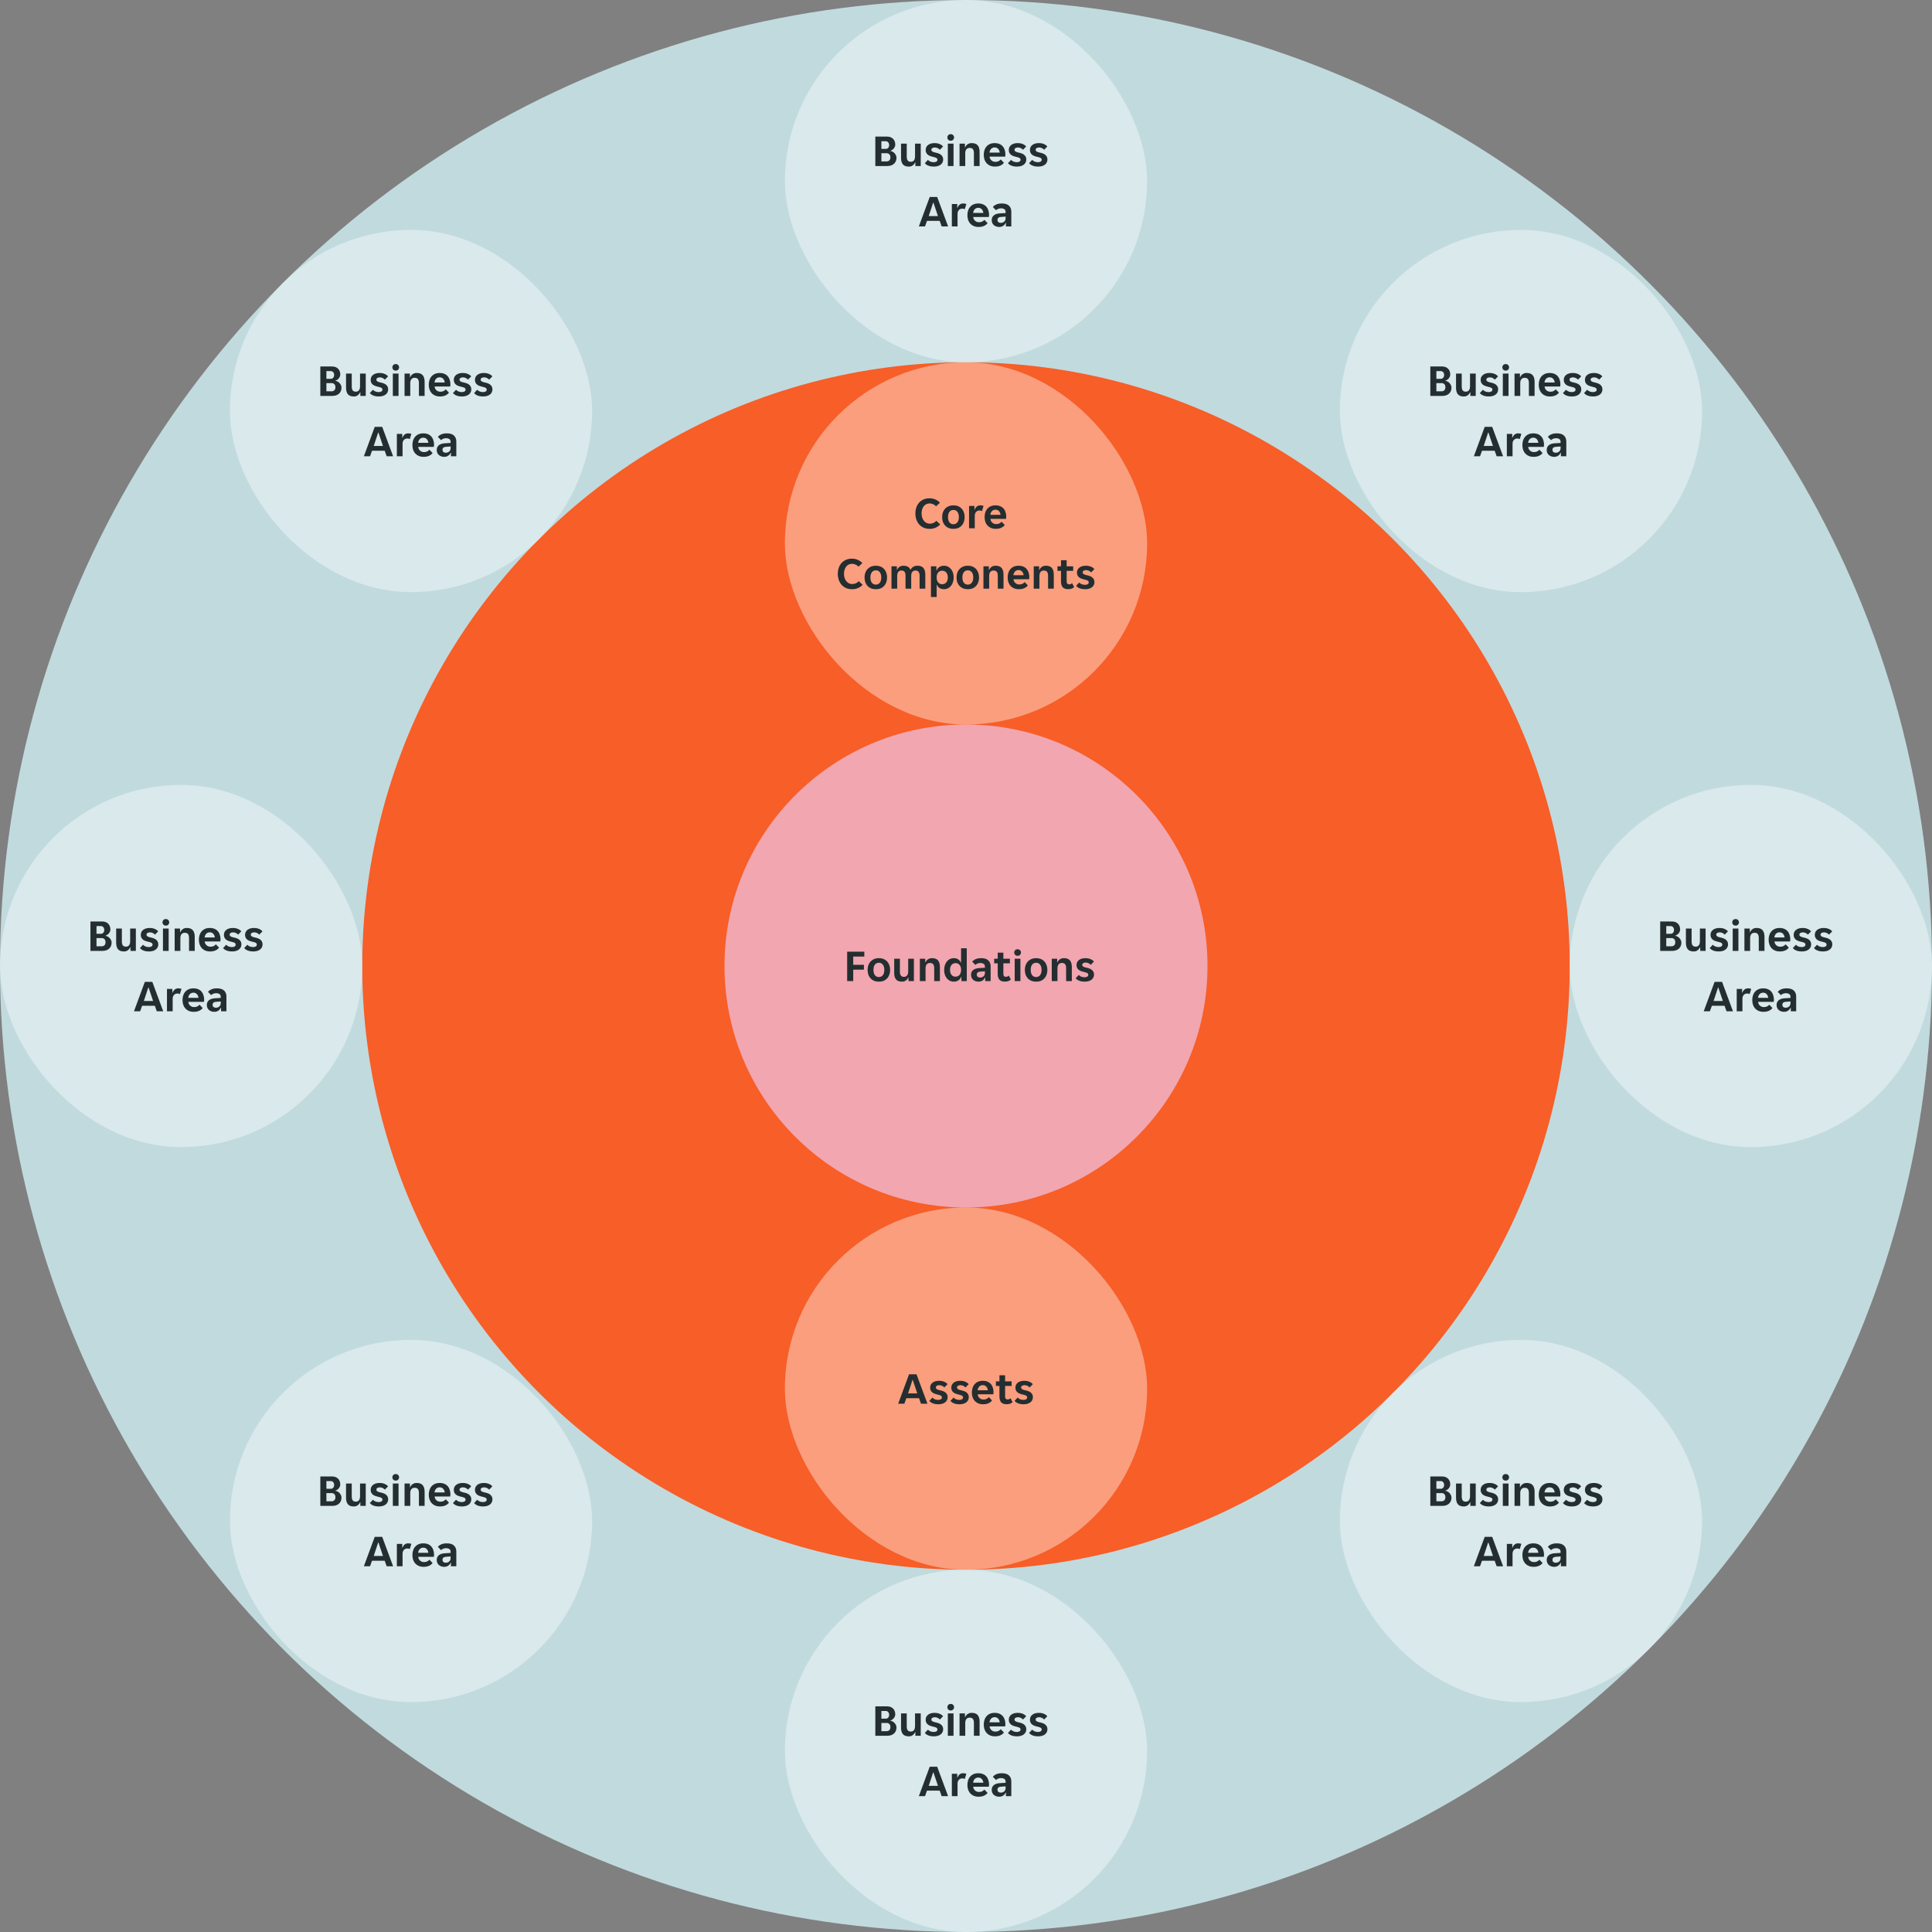 <svg width="256" height="256" fill="none" xmlns="http://www.w3.org/2000/svg"><rect width="100%" height="100%" fill="#808080" stroke="none"/><circle cx="128" cy="128" r="128" fill="#C1DADE"/><circle cx="128" cy="128" r="80" fill="#F75E28"/><circle cx="128" cy="128" r="32" fill="#F2A6B0"/><rect x="104" y="48" width="48" height="48" rx="24" fill="#fff" fill-opacity=".4"/><path d="M123.19 70.072c-.312 0-.586-.054-.822-.162a1.796 1.796 0 0 1-.594-.444 2.049 2.049 0 0 1-.36-.648 2.525 2.525 0 0 1-.12-.78c0-.272.04-.53.12-.774a1.743 1.743 0 0 1 .942-1.074c.232-.108.5-.162.804-.162.3 0 .564.054.792.162.232.104.43.244.594.42l-.516.48a1.028 1.028 0 0 0-.384-.276 1.162 1.162 0 0 0-.48-.102.964.964 0 0 0-.756.36 1.301 1.301 0 0 0-.216.42 1.822 1.822 0 0 0-.078.552c0 .2.028.382.084.546.056.164.132.306.228.426.096.116.21.208.342.276a.964.964 0 0 0 .426.096c.168 0 .328-.032.48-.096.156-.068.286-.164.39-.288l.51.48c-.16.18-.358.324-.594.432a1.917 1.917 0 0 1-.792.156Zm3.147 0c-.248 0-.466-.04-.654-.12a1.43 1.43 0 0 1-.468-.336 1.426 1.426 0 0 1-.282-.492 2.02 2.02 0 0 1-.09-.606c0-.212.03-.412.09-.6.064-.188.158-.352.282-.492.128-.144.284-.256.468-.336a1.59 1.59 0 0 1 .654-.126c.248 0 .464.042.648.126.188.08.342.192.462.336.124.14.216.304.276.492.064.188.096.388.096.6 0 .212-.032.414-.096.606-.06.188-.152.352-.276.492a1.29 1.29 0 0 1-.462.336c-.184.08-.4.12-.648.12Zm-.72-1.554c0 .292.062.522.186.69a.633.633 0 0 0 .534.252.611.611 0 0 0 .522-.252c.128-.168.192-.398.192-.69 0-.292-.064-.522-.192-.69a.611.611 0 0 0-.522-.252.633.633 0 0 0-.534.252c-.124.168-.186.398-.186.69Zm2.788-1.482h.714v.498h.036a.923.923 0 0 1 .276-.414.736.736 0 0 1 .48-.156c.148 0 .286.024.414.072l-.21.69a.453.453 0 0 0-.156-.06.887.887 0 0 0-.174-.018.58.58 0 0 0-.45.192c-.116.124-.174.3-.174.528V70h-.756v-2.964Zm3.551 3.036c-.248 0-.464-.04-.648-.12a1.36 1.36 0 0 1-.468-.33 1.491 1.491 0 0 1-.282-.498c-.06-.188-.09-.39-.09-.606 0-.22.03-.424.09-.612.06-.192.15-.356.27-.492.12-.14.27-.25.45-.33.18-.08.39-.12.63-.12s.45.038.63.114c.18.076.328.182.444.318.116.136.202.298.258.486.06.184.09.386.09.606a.92.92 0 0 1-.012.138.787.787 0 0 1-.018.126h-2.064c.012.108.04.206.084.294a.843.843 0 0 0 .174.216.82.82 0 0 0 .234.138.885.885 0 0 0 .27.042c.172 0 .316-.03.432-.09a.843.843 0 0 0 .282-.228l.426.444a1.177 1.177 0 0 1-.468.366c-.2.092-.438.138-.714.138Zm-.048-2.532a.622.622 0 0 0-.468.186.795.795 0 0 0-.21.492h1.344a.795.795 0 0 0-.21-.492.595.595 0 0 0-.456-.186ZM112.91 78.072c-.312 0-.586-.054-.822-.162a1.796 1.796 0 0 1-.594-.444 2.049 2.049 0 0 1-.36-.648 2.525 2.525 0 0 1-.12-.78c0-.272.04-.53.12-.774a1.743 1.743 0 0 1 .942-1.074c.232-.108.5-.162.804-.162.3 0 .564.054.792.162.232.104.43.244.594.42l-.516.48a1.028 1.028 0 0 0-.384-.276 1.162 1.162 0 0 0-.48-.102.964.964 0 0 0-.756.36 1.301 1.301 0 0 0-.216.42 1.822 1.822 0 0 0-.078.552c0 .2.028.382.084.546.056.164.132.306.228.426.096.116.21.208.342.276a.964.964 0 0 0 .426.096c.168 0 .328-.032.48-.096.156-.068.286-.164.39-.288l.51.48c-.16.18-.358.324-.594.432a1.917 1.917 0 0 1-.792.156Zm3.147 0c-.248 0-.466-.04-.654-.12a1.43 1.43 0 0 1-.468-.336 1.426 1.426 0 0 1-.282-.492 2.02 2.02 0 0 1-.09-.606c0-.212.03-.412.09-.6.064-.188.158-.352.282-.492.128-.144.284-.256.468-.336a1.59 1.59 0 0 1 .654-.126c.248 0 .464.042.648.126.188.08.342.192.462.336.124.14.216.304.276.492.064.188.096.388.096.6 0 .212-.032.414-.096.606-.06.188-.152.352-.276.492a1.29 1.29 0 0 1-.462.336c-.184.08-.4.12-.648.12Zm-.72-1.554c0 .292.062.522.186.69a.633.633 0 0 0 .534.252.611.611 0 0 0 .522-.252c.128-.168.192-.398.192-.69 0-.292-.064-.522-.192-.69a.611.611 0 0 0-.522-.252.633.633 0 0 0-.534.252c-.124.168-.186.398-.186.69Zm2.788-1.482h.714v.45h.036a.978.978 0 0 1 .318-.378.88.88 0 0 1 .51-.144c.488 0 .802.184.942.552a.906.906 0 0 1 .354-.402c.16-.1.348-.15.564-.15.36 0 .624.1.792.3.168.196.252.494.252.894V78h-.756v-1.716c0-.456-.182-.684-.546-.684-.188 0-.33.062-.426.186-.092.124-.138.302-.138.534V78h-.756v-1.716c0-.228-.044-.398-.132-.51-.084-.116-.222-.174-.414-.174a.492.492 0 0 0-.414.186c-.096.124-.144.302-.144.534V78h-.756v-2.964Zm5.232 0h.72v.558h.036a.922.922 0 0 1 .36-.462c.172-.112.374-.168.606-.168a1.175 1.175 0 0 1 .918.432c.116.132.206.294.27.486.064.188.096.396.096.624 0 .232-.032.444-.096.636a1.53 1.53 0 0 1-.27.498 1.175 1.175 0 0 1-.918.432c-.232 0-.428-.054-.588-.162a.896.896 0 0 1-.342-.42h-.036v1.62h-.756v-4.074Zm1.488 2.376c.224 0 .404-.08.54-.24.136-.16.204-.378.204-.654s-.068-.494-.204-.654a.674.674 0 0 0-.54-.24c-.22 0-.398.08-.534.24-.132.16-.198.378-.198.654s.066.494.198.654c.136.16.314.24.534.24Zm3.4.66c-.248 0-.466-.04-.654-.12a1.43 1.43 0 0 1-.468-.336 1.426 1.426 0 0 1-.282-.492 2.02 2.02 0 0 1-.09-.606c0-.212.03-.412.09-.6.064-.188.158-.352.282-.492.128-.144.284-.256.468-.336a1.59 1.59 0 0 1 .654-.126c.248 0 .464.042.648.126.188.08.342.192.462.336.124.14.216.304.276.492.064.188.096.388.096.6 0 .212-.032.414-.096.606-.06.188-.152.352-.276.492a1.29 1.29 0 0 1-.462.336c-.184.08-.4.12-.648.12Zm-.72-1.554c0 .292.062.522.186.69a.633.633 0 0 0 .534.252.611.611 0 0 0 .522-.252c.128-.168.192-.398.192-.69 0-.292-.064-.522-.192-.69a.611.611 0 0 0-.522-.252.633.633 0 0 0-.534.252c-.124.168-.186.398-.186.69Zm2.787-1.482h.714v.48h.036a.93.93 0 0 1 .318-.396.895.895 0 0 1 .528-.156c.376 0 .646.1.81.3.168.196.252.494.252.894V78h-.756v-1.692c0-.24-.044-.418-.132-.534-.084-.116-.228-.174-.432-.174-.192 0-.338.064-.438.192-.096.124-.144.306-.144.546V78h-.756v-2.964Zm4.7 3.036c-.248 0-.464-.04-.648-.12a1.36 1.36 0 0 1-.468-.33 1.491 1.491 0 0 1-.282-.498c-.06-.188-.09-.39-.09-.606 0-.22.03-.424.09-.612.06-.192.15-.356.27-.492.12-.14.27-.25.45-.33.18-.08.39-.12.63-.12s.45.038.63.114c.18.076.328.182.444.318.116.136.202.298.258.486.06.184.09.386.09.606a.92.92 0 0 1-.012.138.787.787 0 0 1-.018.126h-2.064c.012.108.04.206.084.294a.843.843 0 0 0 .174.216.82.82 0 0 0 .234.138.885.885 0 0 0 .27.042c.172 0 .316-.03.432-.09a.843.843 0 0 0 .282-.228l.426.444a1.177 1.177 0 0 1-.468.366c-.2.092-.438.138-.714.138Zm-.048-2.532a.622.622 0 0 0-.468.186.795.795 0 0 0-.21.492h1.344a.795.795 0 0 0-.21-.492.595.595 0 0 0-.456-.186Zm2.01-.504h.714v.48h.036a.93.93 0 0 1 .318-.396.895.895 0 0 1 .528-.156c.376 0 .646.1.81.3.168.196.252.494.252.894V78h-.756v-1.692c0-.24-.044-.418-.132-.534-.084-.116-.228-.174-.432-.174-.192 0-.338.064-.438.192-.096.124-.144.306-.144.546V78h-.756v-2.964Zm4.556 3.03c-.328 0-.568-.088-.72-.264-.148-.176-.222-.442-.222-.798v-1.362h-.468v-.606h.468v-.804h.75v.804h.864v.606h-.864v1.356c0 .156.028.268.084.336.056.064.14.096.252.096.08 0 .152-.014.216-.042a.73.73 0 0 0 .168-.114l.27.516a.922.922 0 0 1-.342.21c-.128.044-.28.066-.456.066Zm2.731-.906c0-.06-.018-.11-.054-.15a.342.342 0 0 0-.144-.108 1.136 1.136 0 0 0-.216-.072 6.705 6.705 0 0 0-.276-.072 2.125 2.125 0 0 1-.33-.108 1.061 1.061 0 0 1-.276-.168.771.771 0 0 1-.258-.6c0-.148.028-.278.084-.39a.816.816 0 0 1 .246-.288c.104-.08.228-.14.372-.18.144-.04.3-.06.468-.06.264 0 .492.042.684.126.192.08.34.188.444.324l-.42.432a.932.932 0 0 0-.3-.216.832.832 0 0 0-.366-.084.678.678 0 0 0-.318.072.245.245 0 0 0-.138.234c0 .06.016.11.048.15.036.04.084.076.144.108.064.028.138.054.222.078l.276.066c.112.028.22.064.324.108.108.044.2.102.276.174.08.068.144.15.192.246a.771.771 0 0 1 .072.348.831.831 0 0 1-.354.702c-.108.08-.238.14-.39.18-.148.04-.308.06-.48.06-.292 0-.54-.042-.744-.126a1.114 1.114 0 0 1-.456-.324l.408-.438a1 1 0 0 0 .336.228c.132.052.276.078.432.078a.7.7 0 0 0 .348-.078.274.274 0 0 0 .144-.252ZM112.253 126.1h2.274v.648h-1.47v1.098h1.416v.642h-1.416V130h-.804v-3.9Zm4.207 3.972c-.248 0-.466-.04-.654-.12a1.43 1.43 0 0 1-.468-.336 1.426 1.426 0 0 1-.282-.492 2.02 2.02 0 0 1-.09-.606c0-.212.03-.412.09-.6.064-.188.158-.352.282-.492.128-.144.284-.256.468-.336a1.59 1.59 0 0 1 .654-.126c.248 0 .464.042.648.126.188.08.342.192.462.336.124.14.216.304.276.492.064.188.096.388.096.6 0 .212-.032.414-.096.606-.06.188-.152.352-.276.492a1.29 1.29 0 0 1-.462.336c-.184.08-.4.12-.648.12Zm-.72-1.554c0 .292.062.522.186.69a.633.633 0 0 0 .534.252.611.611 0 0 0 .522-.252c.128-.168.192-.398.192-.69 0-.292-.064-.522-.192-.69a.611.611 0 0 0-.522-.252.633.633 0 0 0-.534.252c-.124.168-.186.398-.186.69Zm3.784 1.554c-.364 0-.628-.098-.792-.294-.164-.2-.246-.5-.246-.9v-1.842h.756v1.692c0 .24.042.418.126.534.084.116.222.174.414.174.184 0 .322-.062.414-.186.096-.128.144-.312.144-.552v-1.662h.756V130h-.714v-.48h-.036a.946.946 0 0 1-.312.396.831.831 0 0 1-.51.156Zm2.361-3.036h.714v.48h.036a.93.93 0 0 1 .318-.396.895.895 0 0 1 .528-.156c.376 0 .646.1.81.3.168.196.252.494.252.894V130h-.756v-1.692c0-.24-.044-.418-.132-.534-.084-.116-.228-.174-.432-.174-.192 0-.338.064-.438.192-.096.124-.144.306-.144.546V130h-.756v-2.964Zm4.502 3.036c-.188 0-.36-.038-.516-.114a1.225 1.225 0 0 1-.402-.312 1.533 1.533 0 0 1-.264-.486 1.982 1.982 0 0 1-.096-.63c0-.232.032-.444.096-.636s.152-.356.264-.492c.112-.14.246-.248.402-.324.156-.076.328-.114.516-.114.232 0 .426.054.582.162.16.108.274.248.342.42h.036v-1.896h.756V130h-.714v-.558h-.036a.912.912 0 0 1-.366.462 1.056 1.056 0 0 1-.6.168Zm.228-.66c.224 0 .402-.08.534-.24.132-.16.198-.378.198-.654s-.066-.494-.198-.654a.656.656 0 0 0-.534-.24.656.656 0 0 0-.534.24c-.132.16-.198.378-.198.654s.066.494.198.654c.132.16.31.24.534.24Zm3.022.66a1.09 1.09 0 0 1-.684-.24.892.892 0 0 1-.21-.288.95.95 0 0 1-.072-.378c0-.264.094-.474.282-.63.188-.156.474-.244.858-.264l.696-.042v-.12c0-.192-.058-.324-.174-.396a.805.805 0 0 0-.432-.108.955.955 0 0 0-.384.078.665.665 0 0 0-.27.18l-.426-.432c.104-.136.254-.248.45-.336.2-.088.444-.132.732-.132.424 0 .74.098.948.294.208.196.312.462.312.798V130h-.714v-.474h-.036a.96.96 0 0 1-.33.402.964.964 0 0 1-.546.144Zm.222-.546a.673.673 0 0 0 .468-.162c.12-.112.18-.268.18-.468v-.198l-.606.048c-.312.02-.468.152-.468.396 0 .124.04.22.12.288.08.064.182.096.306.096Zm3.285.54c-.328 0-.568-.088-.72-.264-.148-.176-.222-.442-.222-.798v-1.362h-.468v-.606h.468v-.804h.75v.804h.864v.606h-.864v1.356c0 .156.028.268.084.336.056.064.14.096.252.096.08 0 .152-.014.216-.042a.73.73 0 0 0 .168-.114l.27.516a.922.922 0 0 1-.342.21c-.128.044-.28.066-.456.066Zm2.138-3.852c0 .112-.04.212-.12.3a.405.405 0 0 1-.324.132c-.144 0-.254-.044-.33-.132a.446.446 0 0 1-.114-.3c0-.116.038-.216.114-.3.076-.088.186-.132.33-.132.14 0 .248.044.324.132a.42.42 0 0 1 .12.3Zm-.828.822h.756V130h-.756v-2.964Zm2.842 3.036c-.248 0-.466-.04-.654-.12a1.43 1.43 0 0 1-.468-.336 1.426 1.426 0 0 1-.282-.492 2.02 2.02 0 0 1-.09-.606c0-.212.03-.412.09-.6.064-.188.158-.352.282-.492.128-.144.284-.256.468-.336a1.59 1.59 0 0 1 .654-.126c.248 0 .464.042.648.126.188.08.342.192.462.336.124.14.216.304.276.492.064.188.096.388.096.6 0 .212-.032.414-.096.606-.06.188-.152.352-.276.492a1.29 1.29 0 0 1-.462.336c-.184.08-.4.12-.648.12Zm-.72-1.554c0 .292.062.522.186.69a.633.633 0 0 0 .534.252.611.611 0 0 0 .522-.252c.128-.168.192-.398.192-.69 0-.292-.064-.522-.192-.69a.611.611 0 0 0-.522-.252.633.633 0 0 0-.534.252c-.124.168-.186.398-.186.69Zm2.788-1.482h.714v.48h.036a.93.93 0 0 1 .318-.396.895.895 0 0 1 .528-.156c.376 0 .646.1.81.3.168.196.252.494.252.894V130h-.756v-1.692c0-.24-.044-.418-.132-.534-.084-.116-.228-.174-.432-.174-.192 0-.338.064-.438.192-.096.124-.144.306-.144.546V130h-.756v-2.964Zm4.838 2.124c0-.06-.018-.11-.054-.15a.342.342 0 0 0-.144-.108 1.136 1.136 0 0 0-.216-.072 6.705 6.705 0 0 0-.276-.072 2.125 2.125 0 0 1-.33-.108 1.061 1.061 0 0 1-.276-.168.771.771 0 0 1-.258-.6c0-.148.028-.278.084-.39a.816.816 0 0 1 .246-.288c.104-.08.228-.14.372-.18.144-.04.3-.06.468-.06.264 0 .492.042.684.126.192.08.34.188.444.324l-.42.432a.932.932 0 0 0-.3-.216.832.832 0 0 0-.366-.084.678.678 0 0 0-.318.072.245.245 0 0 0-.138.234c0 .06.016.11.048.15.036.04.084.076.144.108.064.028.138.054.222.078l.276.066c.112.028.22.064.324.108.108.044.2.102.276.174.08.068.144.15.192.246a.771.771 0 0 1 .072.348.831.831 0 0 1-.354.702c-.108.08-.238.14-.39.18-.148.04-.308.06-.48.06-.292 0-.54-.042-.744-.126a1.114 1.114 0 0 1-.456-.324l.408-.438a1 1 0 0 0 .336.228c.132.052.276.078.432.078a.7.7 0 0 0 .348-.078.274.274 0 0 0 .144-.252Z" fill="#242E30"/><rect x="104" y="160" width="48" height="48" rx="24" fill="#fff" fill-opacity=".4"/><path d="M120.454 182.1h.99l1.446 3.9h-.852l-.264-.732h-1.68l-.264.732h-.816l1.44-3.9Zm-.132 2.532h1.224l-.6-1.782h-.036l-.588 1.782Zm4.486.528c0-.06-.018-.11-.054-.15a.342.342 0 0 0-.144-.108 1.136 1.136 0 0 0-.216-.072 6.705 6.705 0 0 0-.276-.072 2.125 2.125 0 0 1-.33-.108 1.061 1.061 0 0 1-.276-.168.771.771 0 0 1-.258-.6c0-.148.028-.278.084-.39a.816.816 0 0 1 .246-.288c.104-.08.228-.14.372-.18.144-.04.3-.06.468-.06.264 0 .492.042.684.126.192.08.34.188.444.324l-.42.432a.932.932 0 0 0-.3-.216.832.832 0 0 0-.366-.084.678.678 0 0 0-.318.072.245.245 0 0 0-.138.234c0 .06.016.11.048.15.036.04.084.076.144.108.064.028.138.054.222.078l.276.066c.112.028.22.064.324.108.108.044.2.102.276.174.08.068.144.15.192.246a.771.771 0 0 1 .072.348.831.831 0 0 1-.354.702c-.108.08-.238.14-.39.18-.148.04-.308.06-.48.06-.292 0-.54-.042-.744-.126a1.114 1.114 0 0 1-.456-.324l.408-.438a1 1 0 0 0 .336.228c.132.052.276.078.432.078a.7.7 0 0 0 .348-.078.274.274 0 0 0 .144-.252Zm2.801 0c0-.06-.018-.11-.054-.15a.342.342 0 0 0-.144-.108 1.136 1.136 0 0 0-.216-.072 6.705 6.705 0 0 0-.276-.072 2.125 2.125 0 0 1-.33-.108 1.061 1.061 0 0 1-.276-.168.771.771 0 0 1-.258-.6c0-.148.028-.278.084-.39a.816.816 0 0 1 .246-.288c.104-.08.228-.14.372-.18.144-.04.3-.06.468-.06.264 0 .492.042.684.126.192.08.34.188.444.324l-.42.432a.932.932 0 0 0-.3-.216.832.832 0 0 0-.366-.084.678.678 0 0 0-.318.072.245.245 0 0 0-.138.234c0 .06.016.11.048.15.036.04.084.076.144.108.064.028.138.054.222.078l.276.066c.112.028.22.064.324.108.108.044.2.102.276.174.08.068.144.15.192.246a.771.771 0 0 1 .072.348.831.831 0 0 1-.354.702c-.108.08-.238.14-.39.18-.148.04-.308.06-.48.06-.292 0-.54-.042-.744-.126a1.114 1.114 0 0 1-.456-.324l.408-.438a1 1 0 0 0 .336.228c.132.052.276.078.432.078a.7.7 0 0 0 .348-.078.274.274 0 0 0 .144-.252Zm2.663.912c-.248 0-.464-.04-.648-.12a1.36 1.36 0 0 1-.468-.33 1.491 1.491 0 0 1-.282-.498c-.06-.188-.09-.39-.09-.606 0-.22.03-.424.09-.612.06-.192.15-.356.27-.492.12-.14.27-.25.45-.33.18-.08.39-.12.63-.12s.45.038.63.114c.18.076.328.182.444.318.116.136.202.298.258.486.06.184.09.386.09.606a.92.92 0 0 1-.012.138.787.787 0 0 1-.018.126h-2.064c.012.108.04.206.084.294a.843.843 0 0 0 .174.216.82.82 0 0 0 .234.138.885.885 0 0 0 .27.042c.172 0 .316-.03.432-.09a.843.843 0 0 0 .282-.228l.426.444a1.177 1.177 0 0 1-.468.366c-.2.092-.438.138-.714.138Zm-.048-2.532a.622.622 0 0 0-.468.186.795.795 0 0 0-.21.492h1.344a.795.795 0 0 0-.21-.492.595.595 0 0 0-.456-.186Zm3.15 2.526c-.328 0-.568-.088-.72-.264-.148-.176-.222-.442-.222-.798v-1.362h-.468v-.606h.468v-.804h.75v.804h.864v.606h-.864v1.356c0 .156.028.268.084.336.056.064.14.096.252.096.08 0 .152-.014.216-.042a.73.73 0 0 0 .168-.114l.27.516a.922.922 0 0 1-.342.21c-.128.044-.28.066-.456.066Zm2.731-.906c0-.06-.018-.11-.054-.15a.342.342 0 0 0-.144-.108 1.136 1.136 0 0 0-.216-.072 6.705 6.705 0 0 0-.276-.072 2.125 2.125 0 0 1-.33-.108 1.061 1.061 0 0 1-.276-.168.771.771 0 0 1-.258-.6c0-.148.028-.278.084-.39a.816.816 0 0 1 .246-.288c.104-.08.228-.14.372-.18.144-.04.3-.06.468-.06.264 0 .492.042.684.126.192.08.34.188.444.324l-.42.432a.932.932 0 0 0-.3-.216.832.832 0 0 0-.366-.084.678.678 0 0 0-.318.072.245.245 0 0 0-.138.234c0 .06.016.11.048.15.036.04.084.076.144.108.064.028.138.054.222.078l.276.066c.112.028.22.064.324.108.108.044.2.102.276.174.08.068.144.15.192.246a.771.771 0 0 1 .072.348.831.831 0 0 1-.354.702c-.108.08-.238.14-.39.18-.148.04-.308.06-.48.06-.292 0-.54-.042-.744-.126a1.114 1.114 0 0 1-.456-.324l.408-.438a1 1 0 0 0 .336.228c.132.052.276.078.432.078a.7.7 0 0 0 .348-.078.274.274 0 0 0 .144-.252Z" fill="#242E30"/><rect x="104" y="208" width="48" height="48" rx="24" fill="#fff" fill-opacity=".4"/><path d="M115.984 226.1h1.518c.36 0 .636.098.828.294.196.192.294.448.294.768a.72.72 0 0 1-.048.258.903.903 0 0 1-.336.426.828.828 0 0 1-.252.126v.036a.816.816 0 0 1 .288.096c.096.052.18.118.252.198.076.08.138.172.186.276a.765.765 0 0 1 .072.324c0 .328-.11.594-.33.798-.216.2-.528.3-.936.3h-1.536v-3.9Zm1.38 1.632a.407.407 0 0 0 .324-.138.53.53 0 0 0 .126-.372.522.522 0 0 0-.126-.366.4.4 0 0 0-.324-.144h-.576v1.02h.576Zm.096 1.656a.519.519 0 0 0 .384-.138c.092-.096.138-.23.138-.402 0-.176-.046-.31-.138-.402a.507.507 0 0 0-.384-.144h-.672v1.086h.672Zm2.97.684c-.364 0-.628-.098-.792-.294-.164-.2-.246-.5-.246-.9v-1.842h.756v1.692c0 .24.042.418.126.534.084.116.222.174.414.174.184 0 .322-.062.414-.186.096-.128.144-.312.144-.552v-1.662h.756V230h-.714v-.48h-.036a.946.946 0 0 1-.312.396.831.831 0 0 1-.51.156Zm3.784-.912c0-.06-.018-.11-.054-.15a.342.342 0 0 0-.144-.108 1.136 1.136 0 0 0-.216-.072 6.705 6.705 0 0 0-.276-.072 2.125 2.125 0 0 1-.33-.108 1.061 1.061 0 0 1-.276-.168.771.771 0 0 1-.258-.6c0-.148.028-.278.084-.39a.816.816 0 0 1 .246-.288c.104-.08.228-.14.372-.18.144-.04.3-.06.468-.06.264 0 .492.042.684.126.192.08.34.188.444.324l-.42.432a.932.932 0 0 0-.3-.216.832.832 0 0 0-.366-.084.678.678 0 0 0-.318.072.245.245 0 0 0-.138.234c0 .06.016.11.048.15.036.04.084.076.144.108.064.028.138.054.222.078l.276.066c.112.028.22.064.324.108.108.044.2.102.276.174.08.068.144.15.192.246a.771.771 0 0 1 .072.348.831.831 0 0 1-.354.702c-.108.08-.238.14-.39.18-.148.04-.308.06-.48.06-.292 0-.54-.042-.744-.126a1.114 1.114 0 0 1-.456-.324l.408-.438a1 1 0 0 0 .336.228c.132.052.276.078.432.078a.7.7 0 0 0 .348-.078.274.274 0 0 0 .144-.252Zm2.206-2.946c0 .112-.04.212-.12.3a.405.405 0 0 1-.324.132c-.144 0-.254-.044-.33-.132a.446.446 0 0 1-.114-.3c0-.116.038-.216.114-.3.076-.088.186-.132.33-.132.14 0 .248.044.324.132a.42.42 0 0 1 .12.3Zm-.828.822h.756V230h-.756v-2.964Zm1.553 0h.714v.48h.036a.93.93 0 0 1 .318-.396.895.895 0 0 1 .528-.156c.376 0 .646.1.81.3.168.196.252.494.252.894V230h-.756v-1.692c0-.24-.044-.418-.132-.534-.084-.116-.228-.174-.432-.174-.192 0-.338.064-.438.192-.096.124-.144.306-.144.546V230h-.756v-2.964Zm4.7 3.036c-.248 0-.464-.04-.648-.12a1.36 1.36 0 0 1-.468-.33 1.491 1.491 0 0 1-.282-.498c-.06-.188-.09-.39-.09-.606 0-.22.03-.424.09-.612.06-.192.15-.356.27-.492.12-.14.27-.25.45-.33.18-.08.39-.12.63-.12s.45.038.63.114c.18.076.328.182.444.318.116.136.202.298.258.486.06.184.09.386.09.606a.92.92 0 0 1-.012.138.787.787 0 0 1-.018.126h-2.064c.012.108.04.206.084.294a.843.843 0 0 0 .174.216.82.82 0 0 0 .234.138.885.885 0 0 0 .27.042c.172 0 .316-.03.432-.09a.843.843 0 0 0 .282-.228l.426.444a1.177 1.177 0 0 1-.468.366c-.2.092-.438.138-.714.138Zm-.048-2.532a.622.622 0 0 0-.468.186.795.795 0 0 0-.21.492h1.344a.795.795 0 0 0-.21-.492.595.595 0 0 0-.456-.186Zm3.432 1.62c0-.06-.018-.11-.054-.15a.342.342 0 0 0-.144-.108 1.136 1.136 0 0 0-.216-.072 6.705 6.705 0 0 0-.276-.072 2.125 2.125 0 0 1-.33-.108 1.061 1.061 0 0 1-.276-.168.771.771 0 0 1-.258-.6c0-.148.028-.278.084-.39a.816.816 0 0 1 .246-.288c.104-.08.228-.14.372-.18.144-.04.3-.06.468-.06.264 0 .492.042.684.126.192.08.34.188.444.324l-.42.432a.932.932 0 0 0-.3-.216.832.832 0 0 0-.366-.084.678.678 0 0 0-.318.072.245.245 0 0 0-.138.234c0 .06.016.11.048.15.036.04.084.076.144.108.064.028.138.054.222.078l.276.066c.112.028.22.064.324.108.108.044.2.102.276.174.08.068.144.15.192.246a.771.771 0 0 1 .072.348.831.831 0 0 1-.354.702c-.108.08-.238.14-.39.18-.148.04-.308.06-.48.06-.292 0-.54-.042-.744-.126a1.114 1.114 0 0 1-.456-.324l.408-.438a1 1 0 0 0 .336.228c.132.052.276.078.432.078a.7.7 0 0 0 .348-.078.274.274 0 0 0 .144-.252Zm2.801 0c0-.06-.018-.11-.054-.15a.342.342 0 0 0-.144-.108 1.136 1.136 0 0 0-.216-.072 6.705 6.705 0 0 0-.276-.072 2.125 2.125 0 0 1-.33-.108 1.061 1.061 0 0 1-.276-.168.771.771 0 0 1-.258-.6c0-.148.028-.278.084-.39a.816.816 0 0 1 .246-.288c.104-.08.228-.14.372-.18.144-.04.3-.06.468-.06.264 0 .492.042.684.126.192.08.34.188.444.324l-.42.432a.932.932 0 0 0-.3-.216.832.832 0 0 0-.366-.084.678.678 0 0 0-.318.072.245.245 0 0 0-.138.234c0 .06.016.11.048.15.036.04.084.076.144.108.064.028.138.054.222.078l.276.066c.112.028.22.064.324.108.108.044.2.102.276.174.08.068.144.15.192.246a.771.771 0 0 1 .072.348.831.831 0 0 1-.354.702c-.108.08-.238.14-.39.18-.148.04-.308.06-.48.06-.292 0-.54-.042-.744-.126a1.114 1.114 0 0 1-.456-.324l.408-.438a1 1 0 0 0 .336.228c.132.052.276.078.432.078a.7.7 0 0 0 .348-.078.274.274 0 0 0 .144-.252Zm-14.837 4.94h.99l1.446 3.9h-.852l-.264-.732h-1.68l-.264.732h-.816l1.44-3.9Zm-.132 2.532h1.224l-.6-1.782h-.036l-.588 1.782Zm3.064-1.596h.714v.498h.036a.923.923 0 0 1 .276-.414.736.736 0 0 1 .48-.156c.148 0 .286.024.414.072l-.21.69a.453.453 0 0 0-.156-.06.887.887 0 0 0-.174-.018.58.58 0 0 0-.45.192c-.116.124-.174.3-.174.528V238h-.756v-2.964Zm3.552 3.036c-.248 0-.464-.04-.648-.12a1.36 1.36 0 0 1-.468-.33 1.491 1.491 0 0 1-.282-.498c-.06-.188-.09-.39-.09-.606 0-.22.03-.424.09-.612.06-.192.15-.356.27-.492.12-.14.27-.25.45-.33.18-.08.39-.12.63-.12s.45.038.63.114c.18.076.328.182.444.318.116.136.202.298.258.486.06.184.09.386.09.606a.92.92 0 0 1-.012.138.787.787 0 0 1-.018.126h-2.064c.012.108.04.206.084.294a.843.843 0 0 0 .174.216.82.82 0 0 0 .234.138.885.885 0 0 0 .27.042c.172 0 .316-.03.432-.09a.843.843 0 0 0 .282-.228l.426.444a1.177 1.177 0 0 1-.468.366c-.2.092-.438.138-.714.138Zm-.048-2.532a.622.622 0 0 0-.468.186.795.795 0 0 0-.21.492h1.344a.795.795 0 0 0-.21-.492.595.595 0 0 0-.456-.186Zm2.748 2.532a1.09 1.09 0 0 1-.684-.24.892.892 0 0 1-.21-.288.95.95 0 0 1-.072-.378c0-.264.094-.474.282-.63.188-.156.474-.244.858-.264l.696-.042v-.12c0-.192-.058-.324-.174-.396a.805.805 0 0 0-.432-.108.955.955 0 0 0-.384.078.665.665 0 0 0-.27.18l-.426-.432c.104-.136.254-.248.45-.336.2-.088.444-.132.732-.132.424 0 .74.098.948.294.208.196.312.462.312.798V238h-.714v-.474h-.036a.96.96 0 0 1-.33.402.964.964 0 0 1-.546.144Zm.222-.546a.673.673 0 0 0 .468-.162c.12-.112.18-.268.18-.468v-.198l-.606.048c-.312.02-.468.152-.468.396 0 .124.04.22.12.288.08.064.182.096.306.096Z" fill="#242E30"/><rect x="208" y="104" width="48" height="48" rx="24" fill="#fff" fill-opacity=".4"/><path d="M219.984 122.1h1.518c.36 0 .636.098.828.294.196.192.294.448.294.768a.72.72 0 0 1-.048.258.903.903 0 0 1-.336.426.828.828 0 0 1-.252.126v.036a.816.816 0 0 1 .288.096c.096.052.18.118.252.198.076.08.138.172.186.276a.765.765 0 0 1 .072.324c0 .328-.11.594-.33.798-.216.2-.528.3-.936.3h-1.536v-3.9Zm1.38 1.632a.407.407 0 0 0 .324-.138.53.53 0 0 0 .126-.372.522.522 0 0 0-.126-.366.4.4 0 0 0-.324-.144h-.576v1.02h.576Zm.096 1.656a.519.519 0 0 0 .384-.138c.092-.096.138-.23.138-.402 0-.176-.046-.31-.138-.402a.507.507 0 0 0-.384-.144h-.672v1.086h.672Zm2.97.684c-.364 0-.628-.098-.792-.294-.164-.2-.246-.5-.246-.9v-1.842h.756v1.692c0 .24.042.418.126.534.084.116.222.174.414.174.184 0 .322-.062.414-.186.096-.128.144-.312.144-.552v-1.662h.756V126h-.714v-.48h-.036a.946.946 0 0 1-.312.396.831.831 0 0 1-.51.156Zm3.784-.912c0-.06-.018-.11-.054-.15a.342.342 0 0 0-.144-.108 1.136 1.136 0 0 0-.216-.072 6.705 6.705 0 0 0-.276-.072 2.125 2.125 0 0 1-.33-.108 1.061 1.061 0 0 1-.276-.168.771.771 0 0 1-.258-.6c0-.148.028-.278.084-.39a.816.816 0 0 1 .246-.288c.104-.08.228-.14.372-.18.144-.04.3-.06.468-.06.264 0 .492.042.684.126.192.08.34.188.444.324l-.42.432a.932.932 0 0 0-.3-.216.832.832 0 0 0-.366-.084.678.678 0 0 0-.318.072.245.245 0 0 0-.138.234c0 .06.016.11.048.15.036.04.084.076.144.108.064.028.138.054.222.078l.276.066c.112.028.22.064.324.108.108.044.2.102.276.174.08.068.144.15.192.246a.771.771 0 0 1 .072.348.831.831 0 0 1-.354.702c-.108.08-.238.14-.39.18-.148.04-.308.06-.48.06-.292 0-.54-.042-.744-.126a1.114 1.114 0 0 1-.456-.324l.408-.438a1 1 0 0 0 .336.228c.132.052.276.078.432.078a.7.7 0 0 0 .348-.078.274.274 0 0 0 .144-.252Zm2.206-2.946c0 .112-.04.212-.12.3a.405.405 0 0 1-.324.132c-.144 0-.254-.044-.33-.132a.446.446 0 0 1-.114-.3c0-.116.038-.216.114-.3.076-.088.186-.132.33-.132.14 0 .248.044.324.132a.42.42 0 0 1 .12.3Zm-.828.822h.756V126h-.756v-2.964Zm1.553 0h.714v.48h.036a.93.93 0 0 1 .318-.396.895.895 0 0 1 .528-.156c.376 0 .646.1.81.3.168.196.252.494.252.894V126h-.756v-1.692c0-.24-.044-.418-.132-.534-.084-.116-.228-.174-.432-.174-.192 0-.338.064-.438.192-.096.124-.144.306-.144.546V126h-.756v-2.964Zm4.7 3.036c-.248 0-.464-.04-.648-.12a1.36 1.36 0 0 1-.468-.33 1.491 1.491 0 0 1-.282-.498c-.06-.188-.09-.39-.09-.606 0-.22.03-.424.09-.612.06-.192.15-.356.27-.492.12-.14.27-.25.45-.33.18-.08.39-.12.63-.12s.45.038.63.114c.18.076.328.182.444.318.116.136.202.298.258.486.06.184.09.386.09.606a.92.92 0 0 1-.012.138.787.787 0 0 1-.018.126h-2.064c.012.108.04.206.084.294a.843.843 0 0 0 .174.216.82.82 0 0 0 .234.138.885.885 0 0 0 .27.042c.172 0 .316-.03.432-.09a.843.843 0 0 0 .282-.228l.426.444a1.177 1.177 0 0 1-.468.366c-.2.092-.438.138-.714.138Zm-.048-2.532a.622.622 0 0 0-.468.186.795.795 0 0 0-.21.492h1.344a.795.795 0 0 0-.21-.492.595.595 0 0 0-.456-.186Zm3.432 1.62c0-.06-.018-.11-.054-.15a.342.342 0 0 0-.144-.108 1.136 1.136 0 0 0-.216-.072 6.705 6.705 0 0 0-.276-.072 2.125 2.125 0 0 1-.33-.108 1.061 1.061 0 0 1-.276-.168.771.771 0 0 1-.258-.6c0-.148.028-.278.084-.39a.816.816 0 0 1 .246-.288c.104-.08.228-.14.372-.18.144-.04.3-.06.468-.06.264 0 .492.042.684.126.192.08.34.188.444.324l-.42.432a.932.932 0 0 0-.3-.216.832.832 0 0 0-.366-.084.678.678 0 0 0-.318.072.245.245 0 0 0-.138.234c0 .06.016.11.048.15.036.04.084.076.144.108.064.028.138.054.222.078l.276.066c.112.028.22.064.324.108.108.044.2.102.276.174.08.068.144.15.192.246a.771.771 0 0 1 .072.348.831.831 0 0 1-.354.702c-.108.08-.238.14-.39.18-.148.04-.308.06-.48.06-.292 0-.54-.042-.744-.126a1.114 1.114 0 0 1-.456-.324l.408-.438a1 1 0 0 0 .336.228c.132.052.276.078.432.078a.7.7 0 0 0 .348-.078.274.274 0 0 0 .144-.252Zm2.801 0c0-.06-.018-.11-.054-.15a.342.342 0 0 0-.144-.108 1.136 1.136 0 0 0-.216-.072 6.705 6.705 0 0 0-.276-.072 2.125 2.125 0 0 1-.33-.108 1.061 1.061 0 0 1-.276-.168.771.771 0 0 1-.258-.6c0-.148.028-.278.084-.39a.816.816 0 0 1 .246-.288c.104-.08.228-.14.372-.18.144-.04.3-.06.468-.06.264 0 .492.042.684.126.192.08.34.188.444.324l-.42.432a.932.932 0 0 0-.3-.216.832.832 0 0 0-.366-.084.678.678 0 0 0-.318.072.245.245 0 0 0-.138.234c0 .06.016.11.048.15.036.04.084.076.144.108.064.028.138.054.222.078l.276.066c.112.028.22.064.324.108.108.044.2.102.276.174.08.068.144.15.192.246a.771.771 0 0 1 .072.348.831.831 0 0 1-.354.702c-.108.08-.238.14-.39.18-.148.04-.308.06-.48.06-.292 0-.54-.042-.744-.126a1.114 1.114 0 0 1-.456-.324l.408-.438a1 1 0 0 0 .336.228c.132.052.276.078.432.078a.7.7 0 0 0 .348-.078.274.274 0 0 0 .144-.252Zm-14.837 4.94h.99l1.446 3.9h-.852l-.264-.732h-1.68l-.264.732h-.816l1.44-3.9Zm-.132 2.532h1.224l-.6-1.782h-.036l-.588 1.782Zm3.064-1.596h.714v.498h.036a.923.923 0 0 1 .276-.414.736.736 0 0 1 .48-.156c.148 0 .286.024.414.072l-.21.69a.453.453 0 0 0-.156-.06.887.887 0 0 0-.174-.018.58.58 0 0 0-.45.192c-.116.124-.174.3-.174.528V134h-.756v-2.964Zm3.552 3.036c-.248 0-.464-.04-.648-.12a1.36 1.36 0 0 1-.468-.33 1.491 1.491 0 0 1-.282-.498c-.06-.188-.09-.39-.09-.606 0-.22.03-.424.09-.612.06-.192.15-.356.27-.492.12-.14.27-.25.45-.33.18-.08.39-.12.63-.12s.45.038.63.114c.18.076.328.182.444.318.116.136.202.298.258.486.06.184.09.386.09.606a.92.92 0 0 1-.012.138.787.787 0 0 1-.018.126h-2.064c.012.108.04.206.084.294a.843.843 0 0 0 .174.216.82.82 0 0 0 .234.138.885.885 0 0 0 .27.042c.172 0 .316-.03.432-.09a.843.843 0 0 0 .282-.228l.426.444a1.177 1.177 0 0 1-.468.366c-.2.092-.438.138-.714.138Zm-.048-2.532a.622.622 0 0 0-.468.186.795.795 0 0 0-.21.492h1.344a.795.795 0 0 0-.21-.492.595.595 0 0 0-.456-.186Zm2.748 2.532a1.09 1.09 0 0 1-.684-.24.892.892 0 0 1-.21-.288.95.95 0 0 1-.072-.378c0-.264.094-.474.282-.63.188-.156.474-.244.858-.264l.696-.042v-.12c0-.192-.058-.324-.174-.396a.805.805 0 0 0-.432-.108.955.955 0 0 0-.384.078.665.665 0 0 0-.27.18l-.426-.432c.104-.136.254-.248.45-.336.2-.088.444-.132.732-.132.424 0 .74.098.948.294.208.196.312.462.312.798V134h-.714v-.474h-.036a.96.96 0 0 1-.33.402.964.964 0 0 1-.546.144Zm.222-.546a.673.673 0 0 0 .468-.162c.12-.112.18-.268.18-.468v-.198l-.606.048c-.312.02-.468.152-.468.396 0 .124.04.22.12.288.08.064.182.096.306.096Z" fill="#242E30"/><rect y="104" width="48" height="48" rx="24" fill="#fff" fill-opacity=".4"/><path d="M11.984 122.1h1.518c.36 0 .636.098.828.294.196.192.294.448.294.768a.72.72 0 0 1-.048.258.903.903 0 0 1-.336.426.828.828 0 0 1-.252.126v.036a.816.816 0 0 1 .288.096c.096.052.18.118.252.198.076.08.138.172.186.276a.765.765 0 0 1 .072.324c0 .328-.11.594-.33.798-.216.2-.528.3-.936.3h-1.536v-3.9Zm1.38 1.632a.407.407 0 0 0 .324-.138.53.53 0 0 0 .126-.372.522.522 0 0 0-.126-.366.4.4 0 0 0-.324-.144h-.576v1.02h.576Zm.096 1.656a.519.519 0 0 0 .384-.138c.092-.096.138-.23.138-.402 0-.176-.046-.31-.138-.402a.507.507 0 0 0-.384-.144h-.672v1.086h.672Zm2.97.684c-.364 0-.628-.098-.792-.294-.164-.2-.246-.5-.246-.9v-1.842h.756v1.692c0 .24.042.418.126.534.084.116.222.174.414.174.184 0 .322-.062.414-.186.096-.128.144-.312.144-.552v-1.662h.756V126h-.714v-.48h-.036a.946.946 0 0 1-.312.396.831.831 0 0 1-.51.156Zm3.784-.912c0-.06-.018-.11-.054-.15a.342.342 0 0 0-.145-.108 1.136 1.136 0 0 0-.216-.072 6.705 6.705 0 0 0-.276-.072 2.125 2.125 0 0 1-.33-.108 1.061 1.061 0 0 1-.276-.168.771.771 0 0 1-.258-.6c0-.148.028-.278.084-.39a.816.816 0 0 1 .247-.288c.104-.08.228-.14.372-.18.144-.04.3-.06.468-.06.264 0 .492.042.684.126.192.08.34.188.444.324l-.42.432a.932.932 0 0 0-.3-.216.832.832 0 0 0-.366-.084.678.678 0 0 0-.319.072.245.245 0 0 0-.137.234c0 .06.015.11.047.15.037.04.084.076.145.108.064.028.137.054.221.078l.276.066c.113.028.22.064.325.108.108.044.2.102.276.174.08.068.143.15.192.246a.771.771 0 0 1 .072.348.831.831 0 0 1-.354.702c-.108.08-.238.14-.39.18-.148.04-.308.06-.48.06-.293 0-.54-.042-.744-.126a1.114 1.114 0 0 1-.456-.324l.407-.438a1 1 0 0 0 .337.228c.132.052.276.078.431.078a.7.7 0 0 0 .349-.078.274.274 0 0 0 .143-.252Zm2.206-2.946c0 .112-.04.212-.12.3a.405.405 0 0 1-.324.132c-.144 0-.254-.044-.33-.132a.446.446 0 0 1-.114-.3c0-.116.038-.216.114-.3.076-.088.186-.132.33-.132.14 0 .248.044.324.132a.42.42 0 0 1 .12.3Zm-.828.822h.756V126h-.756v-2.964Zm1.553 0h.714v.48h.036a.93.93 0 0 1 .318-.396.895.895 0 0 1 .528-.156c.376 0 .646.1.81.3.168.196.252.494.252.894V126h-.756v-1.692c0-.24-.044-.418-.132-.534-.084-.116-.228-.174-.432-.174-.192 0-.338.064-.438.192-.096.124-.144.306-.144.546V126h-.756v-2.964Zm4.7 3.036c-.248 0-.464-.04-.648-.12a1.36 1.36 0 0 1-.468-.33 1.491 1.491 0 0 1-.282-.498c-.06-.188-.09-.39-.09-.606 0-.22.03-.424.09-.612.06-.192.15-.356.27-.492.12-.14.27-.25.45-.33.18-.08.39-.12.63-.12s.45.038.63.114c.18.076.328.182.444.318.116.136.202.298.258.486.06.184.09.386.09.606a.92.92 0 0 1-.012.138.787.787 0 0 1-.018.126h-2.064c.012.108.04.206.084.294a.843.843 0 0 0 .174.216.82.82 0 0 0 .234.138.885.885 0 0 0 .27.042c.172 0 .316-.03.432-.09a.843.843 0 0 0 .282-.228l.426.444a1.177 1.177 0 0 1-.468.366c-.2.092-.438.138-.714.138Zm-.048-2.532a.622.622 0 0 0-.468.186.795.795 0 0 0-.21.492h1.344a.795.795 0 0 0-.21-.492.595.595 0 0 0-.456-.186Zm3.432 1.62c0-.06-.018-.11-.054-.15a.342.342 0 0 0-.144-.108 1.136 1.136 0 0 0-.216-.072 6.705 6.705 0 0 0-.276-.072 2.125 2.125 0 0 1-.33-.108 1.061 1.061 0 0 1-.276-.168.771.771 0 0 1-.258-.6c0-.148.028-.278.084-.39a.816.816 0 0 1 .246-.288c.104-.08.228-.14.372-.18.144-.04.3-.06.468-.06.264 0 .492.042.684.126.192.08.34.188.444.324l-.42.432a.932.932 0 0 0-.3-.216.832.832 0 0 0-.366-.084.678.678 0 0 0-.318.072.245.245 0 0 0-.138.234c0 .06.016.11.048.15.036.04.084.076.144.108.064.028.138.054.222.078l.276.066c.112.028.22.064.324.108.108.044.2.102.276.174.08.068.144.15.192.246a.771.771 0 0 1 .072.348.831.831 0 0 1-.354.702c-.108.08-.238.14-.39.18-.148.04-.308.06-.48.06-.292 0-.54-.042-.744-.126a1.114 1.114 0 0 1-.456-.324l.408-.438a1 1 0 0 0 .336.228c.132.052.276.078.432.078a.7.7 0 0 0 .348-.078.274.274 0 0 0 .144-.252Zm2.8 0c0-.06-.017-.11-.053-.15a.342.342 0 0 0-.144-.108 1.136 1.136 0 0 0-.216-.072 6.705 6.705 0 0 0-.276-.072 2.125 2.125 0 0 1-.33-.108 1.061 1.061 0 0 1-.276-.168.771.771 0 0 1-.258-.6c0-.148.028-.278.084-.39a.816.816 0 0 1 .246-.288c.104-.08.228-.14.372-.18.144-.04.3-.06.468-.06.264 0 .492.042.684.126.192.08.34.188.444.324l-.42.432a.932.932 0 0 0-.3-.216.832.832 0 0 0-.366-.084.678.678 0 0 0-.318.072.245.245 0 0 0-.138.234c0 .06.016.11.048.15.036.04.084.076.144.108.064.028.138.054.222.078l.276.066c.112.028.22.064.324.108.108.044.2.102.276.174.08.068.144.15.192.246a.771.771 0 0 1 .072.348.831.831 0 0 1-.354.702c-.108.08-.238.14-.39.18-.148.04-.308.06-.48.06-.292 0-.54-.042-.744-.126a1.114 1.114 0 0 1-.456-.324l.408-.438a1 1 0 0 0 .336.228c.132.052.276.078.432.078a.7.7 0 0 0 .348-.078.274.274 0 0 0 .144-.252Zm-14.836 4.94h.99l1.446 3.9h-.852l-.264-.732h-1.68l-.264.732h-.816l1.44-3.9Zm-.132 2.532h1.224l-.6-1.782h-.036l-.588 1.782Zm3.064-1.596h.715v.498h.035a.923.923 0 0 1 .276-.414.736.736 0 0 1 .48-.156c.148 0 .287.024.415.072l-.21.69a.453.453 0 0 0-.156-.06.887.887 0 0 0-.174-.018.58.58 0 0 0-.45.192c-.117.124-.175.3-.175.528V134h-.756v-2.964Zm3.552 3.036c-.248 0-.464-.04-.648-.12a1.36 1.36 0 0 1-.468-.33 1.491 1.491 0 0 1-.282-.498c-.06-.188-.09-.39-.09-.606 0-.22.03-.424.09-.612.06-.192.15-.356.27-.492.12-.14.27-.25.45-.33.18-.08.39-.12.63-.12s.45.038.63.114c.18.076.328.182.444.318.116.136.202.298.258.486.06.184.09.386.09.606a.92.92 0 0 1-.012.138.787.787 0 0 1-.018.126h-2.064c.012.108.04.206.084.294a.843.843 0 0 0 .174.216.82.82 0 0 0 .234.138.885.885 0 0 0 .27.042c.172 0 .316-.03.432-.09a.843.843 0 0 0 .282-.228l.426.444a1.177 1.177 0 0 1-.468.366c-.2.092-.438.138-.714.138Zm-.048-2.532a.622.622 0 0 0-.468.186.795.795 0 0 0-.21.492h1.344a.795.795 0 0 0-.21-.492.595.595 0 0 0-.456-.186Zm2.748 2.532a1.09 1.09 0 0 1-.684-.24.892.892 0 0 1-.21-.288.95.95 0 0 1-.072-.378c0-.264.094-.474.282-.63.188-.156.474-.244.858-.264l.696-.042v-.12c0-.192-.058-.324-.174-.396a.805.805 0 0 0-.432-.108.955.955 0 0 0-.384.078.665.665 0 0 0-.27.18l-.426-.432c.104-.136.254-.248.45-.336.2-.088.444-.132.732-.132.424 0 .74.098.948.294.208.196.312.462.312.798V134h-.714v-.474h-.036a.96.96 0 0 1-.33.402.964.964 0 0 1-.546.144Zm.222-.546a.673.673 0 0 0 .468-.162c.12-.112.18-.268.18-.468v-.198l-.606.048c-.312.02-.468.152-.468.396 0 .124.04.22.12.288.08.064.182.096.306.096Z" fill="#242E30"/><rect x="104" width="48" height="48" rx="24" fill="#fff" fill-opacity=".4"/><path d="M115.984 18.1h1.518c.36 0 .636.098.828.294.196.192.294.448.294.768a.72.72 0 0 1-.048.258.903.903 0 0 1-.336.426.828.828 0 0 1-.252.126v.036a.816.816 0 0 1 .288.096c.096.052.18.118.252.198.076.08.138.172.186.276a.765.765 0 0 1 .072.324c0 .328-.11.594-.33.798-.216.2-.528.3-.936.3h-1.536v-3.9Zm1.38 1.632a.407.407 0 0 0 .324-.138.53.53 0 0 0 .126-.372.522.522 0 0 0-.126-.366.4.4 0 0 0-.324-.144h-.576v1.02h.576Zm.096 1.656a.519.519 0 0 0 .384-.138c.092-.096.138-.23.138-.402 0-.176-.046-.31-.138-.402a.507.507 0 0 0-.384-.144h-.672v1.086h.672Zm2.97.684c-.364 0-.628-.098-.792-.294-.164-.2-.246-.5-.246-.9v-1.842h.756v1.692c0 .24.042.418.126.534.084.116.222.174.414.174.184 0 .322-.062.414-.186.096-.128.144-.312.144-.552v-1.662h.756V22h-.714v-.48h-.036a.946.946 0 0 1-.312.396.831.831 0 0 1-.51.156Zm3.784-.912c0-.06-.018-.11-.054-.15a.342.342 0 0 0-.144-.108 1.136 1.136 0 0 0-.216-.072 6.705 6.705 0 0 0-.276-.072 2.125 2.125 0 0 1-.33-.108 1.061 1.061 0 0 1-.276-.168.771.771 0 0 1-.258-.6c0-.148.028-.278.084-.39a.816.816 0 0 1 .246-.288c.104-.08.228-.14.372-.18.144-.04.3-.06.468-.06.264 0 .492.042.684.126.192.08.34.188.444.324l-.42.432a.932.932 0 0 0-.3-.216.832.832 0 0 0-.366-.084.678.678 0 0 0-.318.072.245.245 0 0 0-.138.234c0 .06.016.11.048.15.036.04.084.076.144.108.064.028.138.054.222.078l.276.066c.112.028.22.064.324.108.108.044.2.102.276.174.08.068.144.15.192.246a.771.771 0 0 1 .072.348.831.831 0 0 1-.354.702c-.108.08-.238.14-.39.18-.148.04-.308.06-.48.06-.292 0-.54-.042-.744-.126a1.114 1.114 0 0 1-.456-.324l.408-.438a1 1 0 0 0 .336.228c.132.052.276.078.432.078a.7.7 0 0 0 .348-.078.274.274 0 0 0 .144-.252Zm2.206-2.946c0 .112-.04.212-.12.3a.405.405 0 0 1-.324.132c-.144 0-.254-.044-.33-.132a.446.446 0 0 1-.114-.3c0-.116.038-.216.114-.3.076-.088.186-.132.33-.132.14 0 .248.044.324.132a.42.42 0 0 1 .12.3Zm-.828.822h.756V22h-.756v-2.964Zm1.553 0h.714v.48h.036a.93.93 0 0 1 .318-.396.895.895 0 0 1 .528-.156c.376 0 .646.1.81.3.168.196.252.494.252.894V22h-.756v-1.692c0-.24-.044-.418-.132-.534-.084-.116-.228-.174-.432-.174-.192 0-.338.064-.438.192-.096.124-.144.306-.144.546V22h-.756v-2.964Zm4.7 3.036c-.248 0-.464-.04-.648-.12a1.36 1.36 0 0 1-.468-.33 1.491 1.491 0 0 1-.282-.498c-.06-.188-.09-.39-.09-.606 0-.22.03-.424.09-.612.06-.192.15-.356.27-.492.12-.14.27-.25.45-.33.18-.08.39-.12.63-.12s.45.038.63.114c.18.076.328.182.444.318.116.136.202.298.258.486.06.184.09.386.09.606a.92.92 0 0 1-.012.138.787.787 0 0 1-.018.126h-2.064c.012.108.04.206.084.294a.843.843 0 0 0 .174.216.82.82 0 0 0 .234.138.885.885 0 0 0 .27.042c.172 0 .316-.03.432-.09a.843.843 0 0 0 .282-.228l.426.444a1.177 1.177 0 0 1-.468.366c-.2.092-.438.138-.714.138Zm-.048-2.532a.622.622 0 0 0-.468.186.795.795 0 0 0-.21.492h1.344a.795.795 0 0 0-.21-.492.595.595 0 0 0-.456-.186Zm3.432 1.62c0-.06-.018-.11-.054-.15a.342.342 0 0 0-.144-.108 1.136 1.136 0 0 0-.216-.072 6.705 6.705 0 0 0-.276-.072 2.125 2.125 0 0 1-.33-.108 1.061 1.061 0 0 1-.276-.168.771.771 0 0 1-.258-.6c0-.148.028-.278.084-.39a.816.816 0 0 1 .246-.288c.104-.08.228-.14.372-.18.144-.04.3-.06.468-.06.264 0 .492.042.684.126.192.08.34.188.444.324l-.42.432a.932.932 0 0 0-.3-.216.832.832 0 0 0-.366-.084.678.678 0 0 0-.318.072.245.245 0 0 0-.138.234c0 .06.016.11.048.15.036.04.084.076.144.108.064.028.138.054.222.078l.276.066c.112.028.22.064.324.108.108.044.2.102.276.174.08.068.144.15.192.246a.771.771 0 0 1 .072.348.831.831 0 0 1-.354.702c-.108.08-.238.14-.39.18-.148.04-.308.06-.48.06-.292 0-.54-.042-.744-.126a1.114 1.114 0 0 1-.456-.324l.408-.438a1 1 0 0 0 .336.228c.132.052.276.078.432.078a.7.7 0 0 0 .348-.078.274.274 0 0 0 .144-.252Zm2.801 0c0-.06-.018-.11-.054-.15a.342.342 0 0 0-.144-.108 1.136 1.136 0 0 0-.216-.072 6.705 6.705 0 0 0-.276-.072 2.125 2.125 0 0 1-.33-.108 1.061 1.061 0 0 1-.276-.168.771.771 0 0 1-.258-.6c0-.148.028-.278.084-.39a.816.816 0 0 1 .246-.288c.104-.08.228-.14.372-.18.144-.04.3-.06.468-.06.264 0 .492.042.684.126.192.08.34.188.444.324l-.42.432a.932.932 0 0 0-.3-.216.832.832 0 0 0-.366-.084.678.678 0 0 0-.318.072.245.245 0 0 0-.138.234c0 .06.016.11.048.15.036.04.084.076.144.108.064.028.138.054.222.078l.276.066c.112.028.22.064.324.108.108.044.2.102.276.174.08.068.144.15.192.246a.771.771 0 0 1 .072.348.831.831 0 0 1-.354.702c-.108.08-.238.14-.39.18-.148.04-.308.06-.48.06-.292 0-.54-.042-.744-.126a1.114 1.114 0 0 1-.456-.324l.408-.438a1 1 0 0 0 .336.228c.132.052.276.078.432.078a.7.7 0 0 0 .348-.078.274.274 0 0 0 .144-.252Zm-14.837 4.94h.99l1.446 3.9h-.852l-.264-.732h-1.68l-.264.732h-.816l1.44-3.9Zm-.132 2.532h1.224l-.6-1.782h-.036l-.588 1.782Zm3.064-1.596h.714v.498h.036a.923.923 0 0 1 .276-.414.736.736 0 0 1 .48-.156c.148 0 .286.024.414.072l-.21.69a.453.453 0 0 0-.156-.06.887.887 0 0 0-.174-.018.58.58 0 0 0-.45.192c-.116.124-.174.3-.174.528V30h-.756v-2.964Zm3.552 3.036c-.248 0-.464-.04-.648-.12a1.36 1.36 0 0 1-.468-.33 1.491 1.491 0 0 1-.282-.498c-.06-.188-.09-.39-.09-.606 0-.22.03-.424.09-.612.06-.192.15-.356.27-.492.12-.14.27-.25.45-.33.18-.08.39-.12.63-.12s.45.038.63.114c.18.076.328.182.444.318.116.136.202.298.258.486.06.184.09.386.09.606a.92.92 0 0 1-.012.138.787.787 0 0 1-.018.126h-2.064c.012.108.04.206.084.294a.843.843 0 0 0 .174.216.82.82 0 0 0 .234.138.885.885 0 0 0 .27.042c.172 0 .316-.03.432-.09a.843.843 0 0 0 .282-.228l.426.444a1.177 1.177 0 0 1-.468.366c-.2.092-.438.138-.714.138Zm-.048-2.532a.622.622 0 0 0-.468.186.795.795 0 0 0-.21.492h1.344a.795.795 0 0 0-.21-.492.595.595 0 0 0-.456-.186Zm2.748 2.532a1.09 1.09 0 0 1-.684-.24.892.892 0 0 1-.21-.288.95.95 0 0 1-.072-.378c0-.264.094-.474.282-.63.188-.156.474-.244.858-.264l.696-.042v-.12c0-.192-.058-.324-.174-.396a.805.805 0 0 0-.432-.108.955.955 0 0 0-.384.078.665.665 0 0 0-.27.18l-.426-.432c.104-.136.254-.248.45-.336.2-.088.444-.132.732-.132.424 0 .74.098.948.294.208.196.312.462.312.798V30h-.714v-.474h-.036a.96.96 0 0 1-.33.402.964.964 0 0 1-.546.144Zm.222-.546a.673.673 0 0 0 .468-.162c.12-.112.18-.268.18-.468v-.198l-.606.048c-.312.02-.468.152-.468.396 0 .124.04.22.12.288.08.064.182.096.306.096Z" fill="#242E30"/><rect x="177.539" y="177.539" width="48" height="48" rx="24" fill="#fff" fill-opacity=".4"/><path d="M189.523 195.639h1.518c.36 0 .636.098.828.294.196.192.294.448.294.768a.72.72 0 0 1-.048.258.903.903 0 0 1-.336.426.828.828 0 0 1-.252.126v.036a.816.816 0 0 1 .288.096c.096.052.18.118.252.198.076.08.138.172.186.276a.765.765 0 0 1 .072.324c0 .328-.11.594-.33.798-.216.2-.528.3-.936.3h-1.536v-3.9Zm1.38 1.632a.407.407 0 0 0 .324-.138.53.53 0 0 0 .126-.372.522.522 0 0 0-.126-.366.4.4 0 0 0-.324-.144h-.576v1.02h.576Zm.096 1.656a.519.519 0 0 0 .384-.138c.092-.096.138-.23.138-.402 0-.176-.046-.31-.138-.402a.507.507 0 0 0-.384-.144h-.672v1.086h.672Zm2.97.684c-.364 0-.628-.098-.792-.294-.164-.2-.246-.5-.246-.9v-1.842h.756v1.692c0 .24.042.418.126.534.084.116.222.174.414.174.184 0 .322-.062.414-.186.096-.128.144-.312.144-.552v-1.662h.756v2.964h-.714v-.48h-.036a.946.946 0 0 1-.312.396.831.831 0 0 1-.51.156Zm3.784-.912c0-.06-.018-.11-.054-.15a.342.342 0 0 0-.144-.108 1.136 1.136 0 0 0-.216-.072 6.705 6.705 0 0 0-.276-.072 2.125 2.125 0 0 1-.33-.108 1.061 1.061 0 0 1-.276-.168.771.771 0 0 1-.258-.6c0-.148.028-.278.084-.39a.816.816 0 0 1 .246-.288c.104-.08.228-.14.372-.18.144-.04.3-.06.468-.06.264 0 .492.042.684.126.192.08.34.188.444.324l-.42.432a.932.932 0 0 0-.3-.216.832.832 0 0 0-.366-.084.678.678 0 0 0-.318.072.245.245 0 0 0-.138.234c0 .06.016.11.048.15.036.04.084.076.144.108.064.028.138.054.222.078l.276.066c.112.028.22.064.324.108.108.044.2.102.276.174.08.068.144.15.192.246a.771.771 0 0 1 .072.348.831.831 0 0 1-.354.702c-.108.08-.238.14-.39.18-.148.04-.308.06-.48.06-.292 0-.54-.042-.744-.126a1.114 1.114 0 0 1-.456-.324l.408-.438a1 1 0 0 0 .336.228c.132.052.276.078.432.078a.7.7 0 0 0 .348-.078.274.274 0 0 0 .144-.252Zm2.206-2.946c0 .112-.04.212-.12.3a.405.405 0 0 1-.324.132c-.144 0-.254-.044-.33-.132a.446.446 0 0 1-.114-.3c0-.116.038-.216.114-.3.076-.088.186-.132.33-.132.14 0 .248.044.324.132a.42.42 0 0 1 .12.3Zm-.828.822h.756v2.964h-.756v-2.964Zm1.553 0h.714v.48h.036a.93.93 0 0 1 .318-.396.895.895 0 0 1 .528-.156c.376 0 .646.1.81.3.168.196.252.494.252.894v1.842h-.756v-1.692c0-.24-.044-.418-.132-.534-.084-.116-.228-.174-.432-.174-.192 0-.338.064-.438.192-.096.124-.144.306-.144.546v1.662h-.756v-2.964Zm4.7 3.036c-.248 0-.464-.04-.648-.12a1.36 1.36 0 0 1-.468-.33 1.491 1.491 0 0 1-.282-.498c-.06-.188-.09-.39-.09-.606 0-.22.03-.424.09-.612.06-.192.15-.356.27-.492.12-.14.27-.25.45-.33.18-.08.39-.12.63-.12s.45.038.63.114c.18.076.328.182.444.318.116.136.202.298.258.486.06.184.09.386.09.606a.92.92 0 0 1-.012.138.787.787 0 0 1-.018.126h-2.064c.012.108.04.206.084.294a.843.843 0 0 0 .174.216.82.82 0 0 0 .234.138.885.885 0 0 0 .27.042c.172 0 .316-.03.432-.09a.843.843 0 0 0 .282-.228l.426.444a1.177 1.177 0 0 1-.468.366c-.2.092-.438.138-.714.138Zm-.048-2.532a.622.622 0 0 0-.468.186.795.795 0 0 0-.21.492h1.344a.795.795 0 0 0-.21-.492.595.595 0 0 0-.456-.186Zm3.432 1.62c0-.06-.018-.11-.054-.15a.342.342 0 0 0-.144-.108 1.136 1.136 0 0 0-.216-.072 6.705 6.705 0 0 0-.276-.072 2.125 2.125 0 0 1-.33-.108 1.061 1.061 0 0 1-.276-.168.771.771 0 0 1-.258-.6c0-.148.028-.278.084-.39a.816.816 0 0 1 .246-.288c.104-.08.228-.14.372-.18.144-.04.3-.06.468-.06.264 0 .492.042.684.126.192.08.34.188.444.324l-.42.432a.932.932 0 0 0-.3-.216.832.832 0 0 0-.366-.084.678.678 0 0 0-.318.072.245.245 0 0 0-.138.234c0 .06.016.11.048.15.036.04.084.076.144.108.064.028.138.054.222.078l.276.066c.112.028.22.064.324.108.108.044.2.102.276.174.08.068.144.15.192.246a.771.771 0 0 1 .072.348.831.831 0 0 1-.354.702c-.108.08-.238.14-.39.18-.148.04-.308.06-.48.06-.292 0-.54-.042-.744-.126a1.114 1.114 0 0 1-.456-.324l.408-.438a1 1 0 0 0 .336.228c.132.052.276.078.432.078a.7.7 0 0 0 .348-.078.274.274 0 0 0 .144-.252Zm2.801 0c0-.06-.018-.11-.054-.15a.342.342 0 0 0-.144-.108 1.136 1.136 0 0 0-.216-.072 6.705 6.705 0 0 0-.276-.072 2.125 2.125 0 0 1-.33-.108 1.061 1.061 0 0 1-.276-.168.771.771 0 0 1-.258-.6c0-.148.028-.278.084-.39a.816.816 0 0 1 .246-.288c.104-.08.228-.14.372-.18.144-.04.3-.06.468-.06.264 0 .492.042.684.126.192.08.34.188.444.324l-.42.432a.932.932 0 0 0-.3-.216.832.832 0 0 0-.366-.084.678.678 0 0 0-.318.072.245.245 0 0 0-.138.234c0 .06.016.11.048.15.036.04.084.076.144.108.064.028.138.054.222.078l.276.066c.112.028.22.064.324.108.108.044.2.102.276.174.08.068.144.15.192.246a.771.771 0 0 1 .072.348.831.831 0 0 1-.354.702c-.108.08-.238.14-.39.18-.148.04-.308.06-.48.06-.292 0-.54-.042-.744-.126a1.114 1.114 0 0 1-.456-.324l.408-.438a1 1 0 0 0 .336.228c.132.052.276.078.432.078a.7.7 0 0 0 .348-.078.274.274 0 0 0 .144-.252Zm-14.837 4.94h.99l1.446 3.9h-.852l-.264-.732h-1.68l-.264.732h-.816l1.44-3.9Zm-.132 2.532h1.224l-.6-1.782h-.036l-.588 1.782Zm3.065-1.596h.714v.498h.036a.923.923 0 0 1 .276-.414.736.736 0 0 1 .48-.156c.148 0 .286.024.414.072l-.21.69a.453.453 0 0 0-.156-.06.887.887 0 0 0-.174-.018.58.58 0 0 0-.45.192c-.116.124-.174.3-.174.528v1.632h-.756v-2.964Zm3.551 3.036c-.248 0-.464-.04-.648-.12a1.36 1.36 0 0 1-.468-.33 1.491 1.491 0 0 1-.282-.498c-.06-.188-.09-.39-.09-.606 0-.22.03-.424.09-.612.06-.192.15-.356.27-.492.12-.14.27-.25.45-.33.18-.08.39-.12.63-.12s.45.038.63.114c.18.076.328.182.444.318.116.136.202.298.258.486.06.184.09.386.09.606a.92.92 0 0 1-.012.138.787.787 0 0 1-.018.126h-2.064c.012.108.04.206.084.294a.843.843 0 0 0 .174.216.82.82 0 0 0 .234.138.885.885 0 0 0 .27.042c.172 0 .316-.03.432-.09a.843.843 0 0 0 .282-.228l.426.444a1.177 1.177 0 0 1-.468.366c-.2.092-.438.138-.714.138Zm-.048-2.532a.622.622 0 0 0-.468.186.795.795 0 0 0-.21.492h1.344a.795.795 0 0 0-.21-.492.595.595 0 0 0-.456-.186Zm2.748 2.532a1.09 1.09 0 0 1-.684-.24.892.892 0 0 1-.21-.288.95.95 0 0 1-.072-.378c0-.264.094-.474.282-.63.188-.156.474-.244.858-.264l.696-.042v-.12c0-.192-.058-.324-.174-.396a.805.805 0 0 0-.432-.108.955.955 0 0 0-.384.078.665.665 0 0 0-.27.18l-.426-.432c.104-.136.254-.248.45-.336.2-.088.444-.132.732-.132.424 0 .74.098.948.294.208.196.312.462.312.798v1.944h-.714v-.474h-.036a.96.96 0 0 1-.33.402.964.964 0 0 1-.546.144Zm.222-.546a.673.673 0 0 0 .468-.162c.12-.112.18-.268.18-.468v-.198l-.606.048c-.312.02-.468.152-.468.396 0 .124.04.22.12.288.08.064.182.096.306.096Z" fill="#242E30"/><rect x="177.539" y="30.461" width="48" height="48" rx="24" fill="#fff" fill-opacity=".4"/><path d="M189.523 48.56h1.518c.36 0 .636.099.828.295.196.192.294.448.294.768a.72.72 0 0 1-.048.258.903.903 0 0 1-.336.426.828.828 0 0 1-.252.126v.036a.816.816 0 0 1 .288.096c.096.052.18.118.252.198.076.08.138.172.186.276a.765.765 0 0 1 .072.324c0 .328-.11.594-.33.798-.216.2-.528.3-.936.3h-1.536v-3.9Zm1.38 1.633a.407.407 0 0 0 .324-.138.53.53 0 0 0 .126-.372.522.522 0 0 0-.126-.366.4.4 0 0 0-.324-.144h-.576v1.02h.576Zm.096 1.656a.519.519 0 0 0 .384-.138c.092-.096.138-.23.138-.402 0-.176-.046-.31-.138-.402a.507.507 0 0 0-.384-.144h-.672v1.086h.672Zm2.97.684c-.364 0-.628-.098-.792-.294-.164-.2-.246-.5-.246-.9v-1.842h.756v1.692c0 .24.042.418.126.534.084.116.222.174.414.174.184 0 .322-.062.414-.186.096-.128.144-.312.144-.552v-1.662h.756v2.964h-.714v-.48h-.036a.946.946 0 0 1-.312.396.831.831 0 0 1-.51.156Zm3.784-.912c0-.06-.018-.11-.054-.15a.342.342 0 0 0-.144-.108 1.136 1.136 0 0 0-.216-.072 6.705 6.705 0 0 0-.276-.072 2.125 2.125 0 0 1-.33-.108 1.061 1.061 0 0 1-.276-.168.771.771 0 0 1-.258-.6c0-.148.028-.278.084-.39a.816.816 0 0 1 .246-.288c.104-.08.228-.14.372-.18.144-.04.3-.06.468-.06.264 0 .492.042.684.126.192.08.34.188.444.324l-.42.432a.932.932 0 0 0-.3-.216.832.832 0 0 0-.366-.084.678.678 0 0 0-.318.072.245.245 0 0 0-.138.234c0 .06.016.11.048.15.036.04.084.076.144.108.064.028.138.054.222.078l.276.066c.112.028.22.064.324.108.108.044.2.102.276.174.08.068.144.15.192.246a.771.771 0 0 1 .072.348.831.831 0 0 1-.354.702c-.108.08-.238.14-.39.18-.148.04-.308.06-.48.06-.292 0-.54-.042-.744-.126a1.114 1.114 0 0 1-.456-.324l.408-.438a1 1 0 0 0 .336.228c.132.052.276.078.432.078a.7.7 0 0 0 .348-.078.274.274 0 0 0 .144-.252Zm2.206-2.946c0 .112-.04.212-.12.3a.405.405 0 0 1-.324.132c-.144 0-.254-.044-.33-.132a.446.446 0 0 1-.114-.3c0-.116.038-.216.114-.3.076-.088.186-.132.33-.132.14 0 .248.044.324.132a.42.42 0 0 1 .12.3Zm-.828.822h.756v2.964h-.756v-2.964Zm1.553 0h.714v.48h.036a.93.93 0 0 1 .318-.396.895.895 0 0 1 .528-.156c.376 0 .646.1.81.3.168.196.252.494.252.894v1.842h-.756v-1.692c0-.24-.044-.418-.132-.534-.084-.116-.228-.174-.432-.174-.192 0-.338.064-.438.192-.096.124-.144.306-.144.546v1.662h-.756v-2.964Zm4.7 3.036c-.248 0-.464-.04-.648-.12a1.36 1.36 0 0 1-.468-.33 1.491 1.491 0 0 1-.282-.498c-.06-.188-.09-.39-.09-.606 0-.22.03-.424.09-.612.06-.192.15-.356.27-.492.12-.14.27-.25.45-.33.18-.08.39-.12.63-.12s.45.038.63.114c.18.076.328.182.444.318.116.136.202.298.258.486.06.184.09.386.09.606a.92.92 0 0 1-.012.138.787.787 0 0 1-.018.126h-2.064c.012.108.04.206.084.294a.843.843 0 0 0 .174.216.82.82 0 0 0 .234.138.885.885 0 0 0 .27.042c.172 0 .316-.03.432-.09a.843.843 0 0 0 .282-.228l.426.444a1.177 1.177 0 0 1-.468.366c-.2.092-.438.138-.714.138ZM205.336 50a.622.622 0 0 0-.468.186.795.795 0 0 0-.21.492h1.344a.795.795 0 0 0-.21-.492.595.595 0 0 0-.456-.186Zm3.432 1.62c0-.06-.018-.11-.054-.15a.342.342 0 0 0-.144-.108 1.136 1.136 0 0 0-.216-.072 6.705 6.705 0 0 0-.276-.072 2.125 2.125 0 0 1-.33-.108 1.061 1.061 0 0 1-.276-.168.771.771 0 0 1-.258-.6c0-.148.028-.278.084-.39a.816.816 0 0 1 .246-.288c.104-.08.228-.14.372-.18.144-.04.3-.06.468-.06.264 0 .492.042.684.126.192.08.34.188.444.324l-.42.432a.932.932 0 0 0-.3-.216.832.832 0 0 0-.366-.084.678.678 0 0 0-.318.072.245.245 0 0 0-.138.234c0 .06.016.11.048.15.036.04.084.076.144.108.064.028.138.054.222.078l.276.066c.112.028.22.064.324.108.108.044.2.102.276.174.08.068.144.15.192.246a.771.771 0 0 1 .072.348.831.831 0 0 1-.354.702c-.108.08-.238.14-.39.18-.148.04-.308.06-.48.06-.292 0-.54-.042-.744-.126a1.114 1.114 0 0 1-.456-.324l.408-.438a1 1 0 0 0 .336.228c.132.052.276.078.432.078a.7.7 0 0 0 .348-.078.274.274 0 0 0 .144-.252Zm2.801 0c0-.06-.018-.11-.054-.15a.342.342 0 0 0-.144-.108 1.136 1.136 0 0 0-.216-.072 6.705 6.705 0 0 0-.276-.072 2.125 2.125 0 0 1-.33-.108 1.061 1.061 0 0 1-.276-.168.771.771 0 0 1-.258-.6c0-.148.028-.278.084-.39a.816.816 0 0 1 .246-.288c.104-.08.228-.14.372-.18.144-.04.3-.06.468-.06.264 0 .492.042.684.126.192.08.34.188.444.324l-.42.432a.932.932 0 0 0-.3-.216.832.832 0 0 0-.366-.084.678.678 0 0 0-.318.072.245.245 0 0 0-.138.234c0 .06.016.11.048.15.036.04.084.076.144.108.064.028.138.054.222.078l.276.066c.112.028.22.064.324.108.108.044.2.102.276.174.08.068.144.15.192.246a.771.771 0 0 1 .072.348.831.831 0 0 1-.354.702c-.108.08-.238.14-.39.18-.148.04-.308.06-.48.06-.292 0-.54-.042-.744-.126a1.114 1.114 0 0 1-.456-.324l.408-.438a1 1 0 0 0 .336.228c.132.052.276.078.432.078a.7.7 0 0 0 .348-.078.274.274 0 0 0 .144-.252Zm-14.837 4.94h.99l1.446 3.9h-.852l-.264-.732h-1.68l-.264.732h-.816l1.44-3.9Zm-.132 2.532h1.224l-.6-1.782h-.036l-.588 1.782Zm3.065-1.596h.714v.498h.036a.923.923 0 0 1 .276-.414.736.736 0 0 1 .48-.156c.148 0 .286.024.414.072l-.21.69a.453.453 0 0 0-.156-.06.887.887 0 0 0-.174-.018.58.58 0 0 0-.45.192c-.116.124-.174.3-.174.528v1.632h-.756v-2.964Zm3.551 3.036c-.248 0-.464-.04-.648-.12a1.36 1.36 0 0 1-.468-.33 1.491 1.491 0 0 1-.282-.498c-.06-.188-.09-.39-.09-.606 0-.22.03-.424.09-.612.06-.192.15-.356.27-.492.12-.14.27-.25.45-.33.18-.08.39-.12.63-.12s.45.038.63.114c.18.076.328.182.444.318.116.136.202.298.258.486.06.184.09.386.09.606a.92.92 0 0 1-.012.138.787.787 0 0 1-.018.126h-2.064c.012.108.04.206.084.294a.843.843 0 0 0 .174.216.82.82 0 0 0 .234.138.885.885 0 0 0 .27.042c.172 0 .316-.03.432-.09a.843.843 0 0 0 .282-.228l.426.444a1.177 1.177 0 0 1-.468.366c-.2.092-.438.138-.714.138ZM203.168 58a.622.622 0 0 0-.468.186.795.795 0 0 0-.21.492h1.344a.795.795 0 0 0-.21-.492.595.595 0 0 0-.456-.186Zm2.748 2.532a1.09 1.09 0 0 1-.684-.24.892.892 0 0 1-.21-.288.95.95 0 0 1-.072-.378c0-.264.094-.474.282-.63.188-.156.474-.244.858-.264l.696-.042v-.12c0-.192-.058-.324-.174-.396a.805.805 0 0 0-.432-.108.955.955 0 0 0-.384.078.665.665 0 0 0-.27.18l-.426-.432c.104-.136.254-.248.45-.336.2-.088.444-.132.732-.132.424 0 .74.098.948.294.208.196.312.462.312.798v1.944h-.714v-.474h-.036a.96.96 0 0 1-.33.402.964.964 0 0 1-.546.144Zm.222-.546a.673.673 0 0 0 .468-.162c.12-.112.18-.268.18-.468v-.198l-.606.048c-.312.02-.468.152-.468.396 0 .124.04.22.12.288.08.064.182.096.306.096Z" fill="#242E30"/><rect x="30.461" y="177.539" width="48" height="48" rx="24" fill="#fff" fill-opacity=".4"/><path d="M42.445 195.639h1.518c.36 0 .636.098.828.294.196.192.294.448.294.768a.72.72 0 0 1-.048.258.903.903 0 0 1-.336.426.828.828 0 0 1-.252.126v.036a.816.816 0 0 1 .288.096c.096.052.18.118.252.198.076.08.138.172.186.276a.765.765 0 0 1 .072.324c0 .328-.11.594-.33.798-.216.2-.528.3-.936.3h-1.536v-3.9Zm1.38 1.632a.407.407 0 0 0 .324-.138.53.53 0 0 0 .126-.372.522.522 0 0 0-.126-.366.4.4 0 0 0-.324-.144h-.576v1.02h.576Zm.096 1.656a.519.519 0 0 0 .384-.138c.092-.096.138-.23.138-.402 0-.176-.046-.31-.138-.402a.507.507 0 0 0-.384-.144h-.672v1.086h.672Zm2.97.684c-.364 0-.628-.098-.792-.294-.164-.2-.246-.5-.246-.9v-1.842h.756v1.692c0 .24.042.418.126.534.084.116.222.174.414.174.184 0 .322-.062.414-.186.096-.128.144-.312.144-.552v-1.662h.756v2.964h-.714v-.48h-.036a.946.946 0 0 1-.312.396.831.831 0 0 1-.51.156Zm3.783-.912c0-.06-.018-.11-.054-.15a.342.342 0 0 0-.144-.108 1.136 1.136 0 0 0-.216-.072 6.705 6.705 0 0 0-.276-.072 2.125 2.125 0 0 1-.33-.108 1.061 1.061 0 0 1-.276-.168.771.771 0 0 1-.258-.6c0-.148.028-.278.084-.39a.816.816 0 0 1 .246-.288c.104-.08.228-.14.372-.18.144-.04.3-.06.468-.06.264 0 .492.042.684.126.192.08.34.188.444.324l-.42.432a.932.932 0 0 0-.3-.216.832.832 0 0 0-.366-.084.678.678 0 0 0-.318.072.245.245 0 0 0-.138.234c0 .06.016.11.048.15.036.04.084.076.144.108.064.028.138.054.222.078l.276.066c.112.028.22.064.324.108.108.044.2.102.276.174.08.068.144.15.192.246a.771.771 0 0 1 .072.348.831.831 0 0 1-.354.702c-.108.08-.238.14-.39.18-.148.04-.308.06-.48.06-.292 0-.54-.042-.744-.126a1.114 1.114 0 0 1-.456-.324l.408-.438a1 1 0 0 0 .336.228c.132.052.276.078.432.078a.7.7 0 0 0 .348-.078.274.274 0 0 0 .144-.252Zm2.207-2.946c0 .112-.04.212-.12.3a.405.405 0 0 1-.324.132c-.144 0-.254-.044-.33-.132a.446.446 0 0 1-.114-.3c0-.116.038-.216.114-.3.076-.088.186-.132.33-.132.14 0 .248.044.324.132a.42.42 0 0 1 .12.3Zm-.828.822h.756v2.964h-.756v-2.964Zm1.553 0h.714v.48h.036a.93.93 0 0 1 .318-.396.895.895 0 0 1 .528-.156c.376 0 .646.1.81.3.168.196.252.494.252.894v1.842h-.756v-1.692c0-.24-.044-.418-.132-.534-.084-.116-.228-.174-.432-.174-.192 0-.338.064-.438.192-.096.124-.144.306-.144.546v1.662h-.756v-2.964Zm4.7 3.036c-.248 0-.464-.04-.648-.12a1.36 1.36 0 0 1-.468-.33 1.491 1.491 0 0 1-.282-.498c-.06-.188-.09-.39-.09-.606 0-.22.03-.424.09-.612.06-.192.15-.356.27-.492.12-.14.27-.25.45-.33.18-.08.39-.12.63-.12s.45.038.63.114c.18.076.328.182.444.318.116.136.202.298.258.486.06.184.09.386.09.606a.92.92 0 0 1-.012.138.787.787 0 0 1-.018.126h-2.064c.012.108.04.206.084.294a.843.843 0 0 0 .174.216.82.82 0 0 0 .234.138.885.885 0 0 0 .27.042c.172 0 .316-.03.432-.09a.843.843 0 0 0 .282-.228l.426.444a1.177 1.177 0 0 1-.468.366c-.2.092-.438.138-.714.138Zm-.048-2.532a.622.622 0 0 0-.468.186.795.795 0 0 0-.21.492h1.344a.795.795 0 0 0-.21-.492.595.595 0 0 0-.456-.186Zm3.432 1.62c0-.06-.018-.11-.054-.15a.342.342 0 0 0-.144-.108 1.136 1.136 0 0 0-.216-.072 6.705 6.705 0 0 0-.276-.072 2.125 2.125 0 0 1-.33-.108 1.061 1.061 0 0 1-.276-.168.771.771 0 0 1-.258-.6c0-.148.028-.278.084-.39a.816.816 0 0 1 .246-.288c.104-.08.228-.14.372-.18.144-.04.3-.06.468-.06.264 0 .492.042.684.126.192.08.34.188.444.324l-.42.432a.932.932 0 0 0-.3-.216.832.832 0 0 0-.366-.084.678.678 0 0 0-.318.072.245.245 0 0 0-.138.234c0 .06.016.11.048.15.036.04.084.076.144.108.064.028.138.054.222.078l.276.066c.112.028.22.064.324.108.108.044.2.102.276.174.08.068.144.15.192.246a.771.771 0 0 1 .072.348.831.831 0 0 1-.354.702c-.108.08-.238.14-.39.18-.148.04-.308.06-.48.06-.292 0-.54-.042-.744-.126a1.114 1.114 0 0 1-.456-.324l.408-.438a1 1 0 0 0 .336.228c.132.052.276.078.432.078a.7.7 0 0 0 .348-.078.274.274 0 0 0 .144-.252Zm2.8 0c0-.06-.017-.11-.053-.15a.342.342 0 0 0-.144-.108 1.136 1.136 0 0 0-.216-.072 6.705 6.705 0 0 0-.276-.072 2.125 2.125 0 0 1-.33-.108 1.061 1.061 0 0 1-.276-.168.771.771 0 0 1-.258-.6c0-.148.028-.278.084-.39a.816.816 0 0 1 .246-.288c.104-.08.228-.14.372-.18.144-.04.3-.06.468-.06.264 0 .492.042.684.126.192.08.34.188.444.324l-.42.432a.932.932 0 0 0-.3-.216.832.832 0 0 0-.366-.084.678.678 0 0 0-.318.072.245.245 0 0 0-.138.234c0 .06.016.11.048.15.036.04.084.076.144.108.064.028.138.054.222.078l.276.066c.112.028.22.064.324.108.108.044.2.102.276.174.08.068.144.15.192.246a.771.771 0 0 1 .072.348.831.831 0 0 1-.354.702c-.108.08-.238.14-.39.18-.148.04-.308.06-.48.06-.292 0-.54-.042-.744-.126a1.114 1.114 0 0 1-.456-.324l.408-.438a1 1 0 0 0 .336.228c.132.052.276.078.432.078a.7.7 0 0 0 .348-.078.274.274 0 0 0 .144-.252Zm-14.836 4.94h.99l1.446 3.9h-.852l-.264-.732h-1.68l-.264.732h-.816l1.44-3.9Zm-.132 2.532h1.224l-.6-1.782h-.036l-.588 1.782Zm3.064-1.596h.714v.498h.036a.923.923 0 0 1 .276-.414.736.736 0 0 1 .48-.156c.148 0 .286.024.414.072l-.21.69a.453.453 0 0 0-.156-.06.887.887 0 0 0-.174-.018.58.58 0 0 0-.45.192c-.116.124-.174.3-.174.528v1.632h-.756v-2.964Zm3.552 3.036c-.248 0-.464-.04-.648-.12a1.36 1.36 0 0 1-.468-.33 1.491 1.491 0 0 1-.282-.498c-.06-.188-.09-.39-.09-.606 0-.22.03-.424.09-.612.06-.192.15-.356.27-.492.12-.14.27-.25.45-.33.18-.08.39-.12.63-.12s.45.038.63.114c.18.076.328.182.444.318.116.136.202.298.258.486.06.184.09.386.09.606a.92.92 0 0 1-.012.138.787.787 0 0 1-.018.126h-2.064c.012.108.04.206.084.294a.843.843 0 0 0 .174.216.82.82 0 0 0 .234.138.885.885 0 0 0 .27.042c.172 0 .316-.03.432-.09a.843.843 0 0 0 .282-.228l.426.444a1.177 1.177 0 0 1-.468.366c-.2.092-.438.138-.714.138Zm-.048-2.532a.622.622 0 0 0-.468.186.795.795 0 0 0-.21.492h1.344a.795.795 0 0 0-.21-.492.595.595 0 0 0-.456-.186Zm2.748 2.532a1.09 1.09 0 0 1-.684-.24.892.892 0 0 1-.21-.288.95.95 0 0 1-.072-.378c0-.264.094-.474.282-.63.188-.156.474-.244.858-.264l.696-.042v-.12c0-.192-.058-.324-.174-.396a.805.805 0 0 0-.432-.108.955.955 0 0 0-.384.078.665.665 0 0 0-.27.18l-.426-.432c.104-.136.254-.248.45-.336.2-.088.444-.132.732-.132.424 0 .74.098.948.294.208.196.312.462.312.798v1.944h-.714v-.474h-.036a.96.96 0 0 1-.33.402.964.964 0 0 1-.546.144Zm.222-.546a.673.673 0 0 0 .468-.162c.12-.112.18-.268.18-.468v-.198l-.606.048c-.312.02-.468.152-.468.396 0 .124.04.22.12.288.08.064.182.096.306.096Z" fill="#242E30"/><rect x="30.461" y="30.461" width="48" height="48" rx="24" fill="#fff" fill-opacity=".4"/><path d="M42.445 48.56h1.518c.36 0 .636.099.828.295.196.192.294.448.294.768a.72.72 0 0 1-.048.258.903.903 0 0 1-.336.426.828.828 0 0 1-.252.126v.036a.816.816 0 0 1 .288.096c.096.052.18.118.252.198.076.08.138.172.186.276a.765.765 0 0 1 .072.324c0 .328-.11.594-.33.798-.216.2-.528.3-.936.3h-1.536v-3.9Zm1.38 1.633a.407.407 0 0 0 .324-.138.53.53 0 0 0 .126-.372.522.522 0 0 0-.126-.366.4.4 0 0 0-.324-.144h-.576v1.02h.576Zm.096 1.656a.519.519 0 0 0 .384-.138c.092-.096.138-.23.138-.402 0-.176-.046-.31-.138-.402a.507.507 0 0 0-.384-.144h-.672v1.086h.672Zm2.97.684c-.364 0-.628-.098-.792-.294-.164-.2-.246-.5-.246-.9v-1.842h.756v1.692c0 .24.042.418.126.534.084.116.222.174.414.174.184 0 .322-.062.414-.186.096-.128.144-.312.144-.552v-1.662h.756v2.964h-.714v-.48h-.036a.946.946 0 0 1-.312.396.831.831 0 0 1-.51.156Zm3.783-.912c0-.06-.018-.11-.054-.15a.342.342 0 0 0-.144-.108 1.136 1.136 0 0 0-.216-.072 6.705 6.705 0 0 0-.276-.072 2.125 2.125 0 0 1-.33-.108 1.061 1.061 0 0 1-.276-.168.771.771 0 0 1-.258-.6c0-.148.028-.278.084-.39a.816.816 0 0 1 .246-.288c.104-.08.228-.14.372-.18.144-.04.3-.06.468-.06.264 0 .492.042.684.126.192.08.34.188.444.324l-.42.432a.932.932 0 0 0-.3-.216.832.832 0 0 0-.366-.084.678.678 0 0 0-.318.072.245.245 0 0 0-.138.234c0 .06.016.11.048.15.036.04.084.076.144.108.064.028.138.054.222.078l.276.066c.112.028.22.064.324.108.108.044.2.102.276.174.08.068.144.15.192.246a.771.771 0 0 1 .072.348.831.831 0 0 1-.354.702c-.108.08-.238.14-.39.18-.148.04-.308.06-.48.06-.292 0-.54-.042-.744-.126a1.114 1.114 0 0 1-.456-.324l.408-.438a1 1 0 0 0 .336.228c.132.052.276.078.432.078a.7.7 0 0 0 .348-.078.274.274 0 0 0 .144-.252Zm2.207-2.946c0 .112-.04.212-.12.3a.405.405 0 0 1-.324.132c-.144 0-.254-.044-.33-.132a.446.446 0 0 1-.114-.3c0-.116.038-.216.114-.3.076-.088.186-.132.33-.132.14 0 .248.044.324.132a.42.42 0 0 1 .12.3Zm-.828.822h.756v2.964h-.756v-2.964Zm1.553 0h.714v.48h.036a.93.93 0 0 1 .318-.396.895.895 0 0 1 .528-.156c.376 0 .646.1.81.3.168.196.252.494.252.894v1.842h-.756v-1.692c0-.24-.044-.418-.132-.534-.084-.116-.228-.174-.432-.174-.192 0-.338.064-.438.192-.096.124-.144.306-.144.546v1.662h-.756v-2.964Zm4.7 3.036c-.248 0-.464-.04-.648-.12a1.36 1.36 0 0 1-.468-.33 1.491 1.491 0 0 1-.282-.498c-.06-.188-.09-.39-.09-.606 0-.22.03-.424.09-.612.06-.192.15-.356.27-.492.12-.14.27-.25.45-.33.18-.08.39-.12.63-.12s.45.038.63.114c.18.076.328.182.444.318.116.136.202.298.258.486.06.184.09.386.09.606a.92.92 0 0 1-.012.138.787.787 0 0 1-.018.126h-2.064c.012.108.04.206.084.294a.843.843 0 0 0 .174.216.82.82 0 0 0 .234.138.885.885 0 0 0 .27.042c.172 0 .316-.03.432-.09a.843.843 0 0 0 .282-.228l.426.444a1.177 1.177 0 0 1-.468.366c-.2.092-.438.138-.714.138ZM58.258 50a.622.622 0 0 0-.468.186.795.795 0 0 0-.21.492h1.344a.795.795 0 0 0-.21-.492.595.595 0 0 0-.456-.186Zm3.432 1.62c0-.06-.018-.11-.054-.15a.342.342 0 0 0-.144-.108 1.136 1.136 0 0 0-.216-.072 6.705 6.705 0 0 0-.276-.072 2.125 2.125 0 0 1-.33-.108 1.061 1.061 0 0 1-.276-.168.771.771 0 0 1-.258-.6c0-.148.028-.278.084-.39a.816.816 0 0 1 .246-.288c.104-.08.228-.14.372-.18.144-.04.3-.06.468-.06.264 0 .492.042.684.126.192.08.34.188.444.324l-.42.432a.932.932 0 0 0-.3-.216.832.832 0 0 0-.366-.084.678.678 0 0 0-.318.072.245.245 0 0 0-.138.234c0 .06.016.11.048.15.036.04.084.076.144.108.064.028.138.054.222.078l.276.066c.112.028.22.064.324.108.108.044.2.102.276.174.08.068.144.15.192.246a.771.771 0 0 1 .072.348.831.831 0 0 1-.354.702c-.108.08-.238.14-.39.18-.148.04-.308.06-.48.06-.292 0-.54-.042-.744-.126a1.114 1.114 0 0 1-.456-.324l.408-.438a1 1 0 0 0 .336.228c.132.052.276.078.432.078a.7.7 0 0 0 .348-.078.274.274 0 0 0 .144-.252Zm2.8 0c0-.06-.017-.11-.053-.15a.342.342 0 0 0-.144-.108 1.136 1.136 0 0 0-.216-.072 6.705 6.705 0 0 0-.276-.072 2.125 2.125 0 0 1-.33-.108 1.061 1.061 0 0 1-.276-.168.771.771 0 0 1-.258-.6c0-.148.028-.278.084-.39a.816.816 0 0 1 .246-.288c.104-.08.228-.14.372-.18.144-.04.3-.06.468-.06.264 0 .492.042.684.126.192.08.34.188.444.324l-.42.432a.932.932 0 0 0-.3-.216.832.832 0 0 0-.366-.084.678.678 0 0 0-.318.072.245.245 0 0 0-.138.234c0 .06.016.11.048.15.036.04.084.076.144.108.064.028.138.054.222.078l.276.066c.112.028.22.064.324.108.108.044.2.102.276.174.08.068.144.15.192.246a.771.771 0 0 1 .072.348.831.831 0 0 1-.354.702c-.108.08-.238.14-.39.18-.148.04-.308.06-.48.06-.292 0-.54-.042-.744-.126a1.114 1.114 0 0 1-.456-.324l.408-.438a1 1 0 0 0 .336.228c.132.052.276.078.432.078a.7.7 0 0 0 .348-.078.274.274 0 0 0 .144-.252Zm-14.836 4.94h.99l1.446 3.9h-.852l-.264-.732h-1.68l-.264.732h-.816l1.44-3.9Zm-.132 2.532h1.224l-.6-1.782h-.036l-.588 1.782Zm3.064-1.596h.714v.498h.036a.923.923 0 0 1 .276-.414.736.736 0 0 1 .48-.156c.148 0 .286.024.414.072l-.21.69a.453.453 0 0 0-.156-.06.887.887 0 0 0-.174-.018.58.58 0 0 0-.45.192c-.116.124-.174.3-.174.528v1.632h-.756v-2.964Zm3.552 3.036c-.248 0-.464-.04-.648-.12a1.36 1.36 0 0 1-.468-.33 1.491 1.491 0 0 1-.282-.498c-.06-.188-.09-.39-.09-.606 0-.22.03-.424.09-.612.06-.192.15-.356.27-.492.12-.14.27-.25.45-.33.18-.08.39-.12.63-.12s.45.038.63.114c.18.076.328.182.444.318.116.136.202.298.258.486.06.184.09.386.09.606a.92.92 0 0 1-.012.138.787.787 0 0 1-.018.126h-2.064c.012.108.04.206.084.294a.843.843 0 0 0 .174.216.82.82 0 0 0 .234.138.885.885 0 0 0 .27.042c.172 0 .316-.03.432-.09a.843.843 0 0 0 .282-.228l.426.444a1.177 1.177 0 0 1-.468.366c-.2.092-.438.138-.714.138ZM56.09 58a.622.622 0 0 0-.468.186.795.795 0 0 0-.21.492h1.344a.795.795 0 0 0-.21-.492.595.595 0 0 0-.456-.186Zm2.748 2.532a1.09 1.09 0 0 1-.684-.24.892.892 0 0 1-.21-.288.95.95 0 0 1-.072-.378c0-.264.094-.474.282-.63.188-.156.474-.244.858-.264l.696-.042v-.12c0-.192-.058-.324-.174-.396a.805.805 0 0 0-.432-.108.955.955 0 0 0-.384.078.665.665 0 0 0-.27.18l-.426-.432c.104-.136.254-.248.45-.336.2-.088.444-.132.732-.132.424 0 .74.098.948.294.208.196.312.462.312.798v1.944h-.714v-.474h-.036a.96.96 0 0 1-.33.402.964.964 0 0 1-.546.144Zm.222-.546a.673.673 0 0 0 .468-.162c.12-.112.18-.268.18-.468v-.198l-.606.048c-.312.02-.468.152-.468.396 0 .124.04.22.12.288.08.064.182.096.306.096Z" fill="#242E30"/></svg>